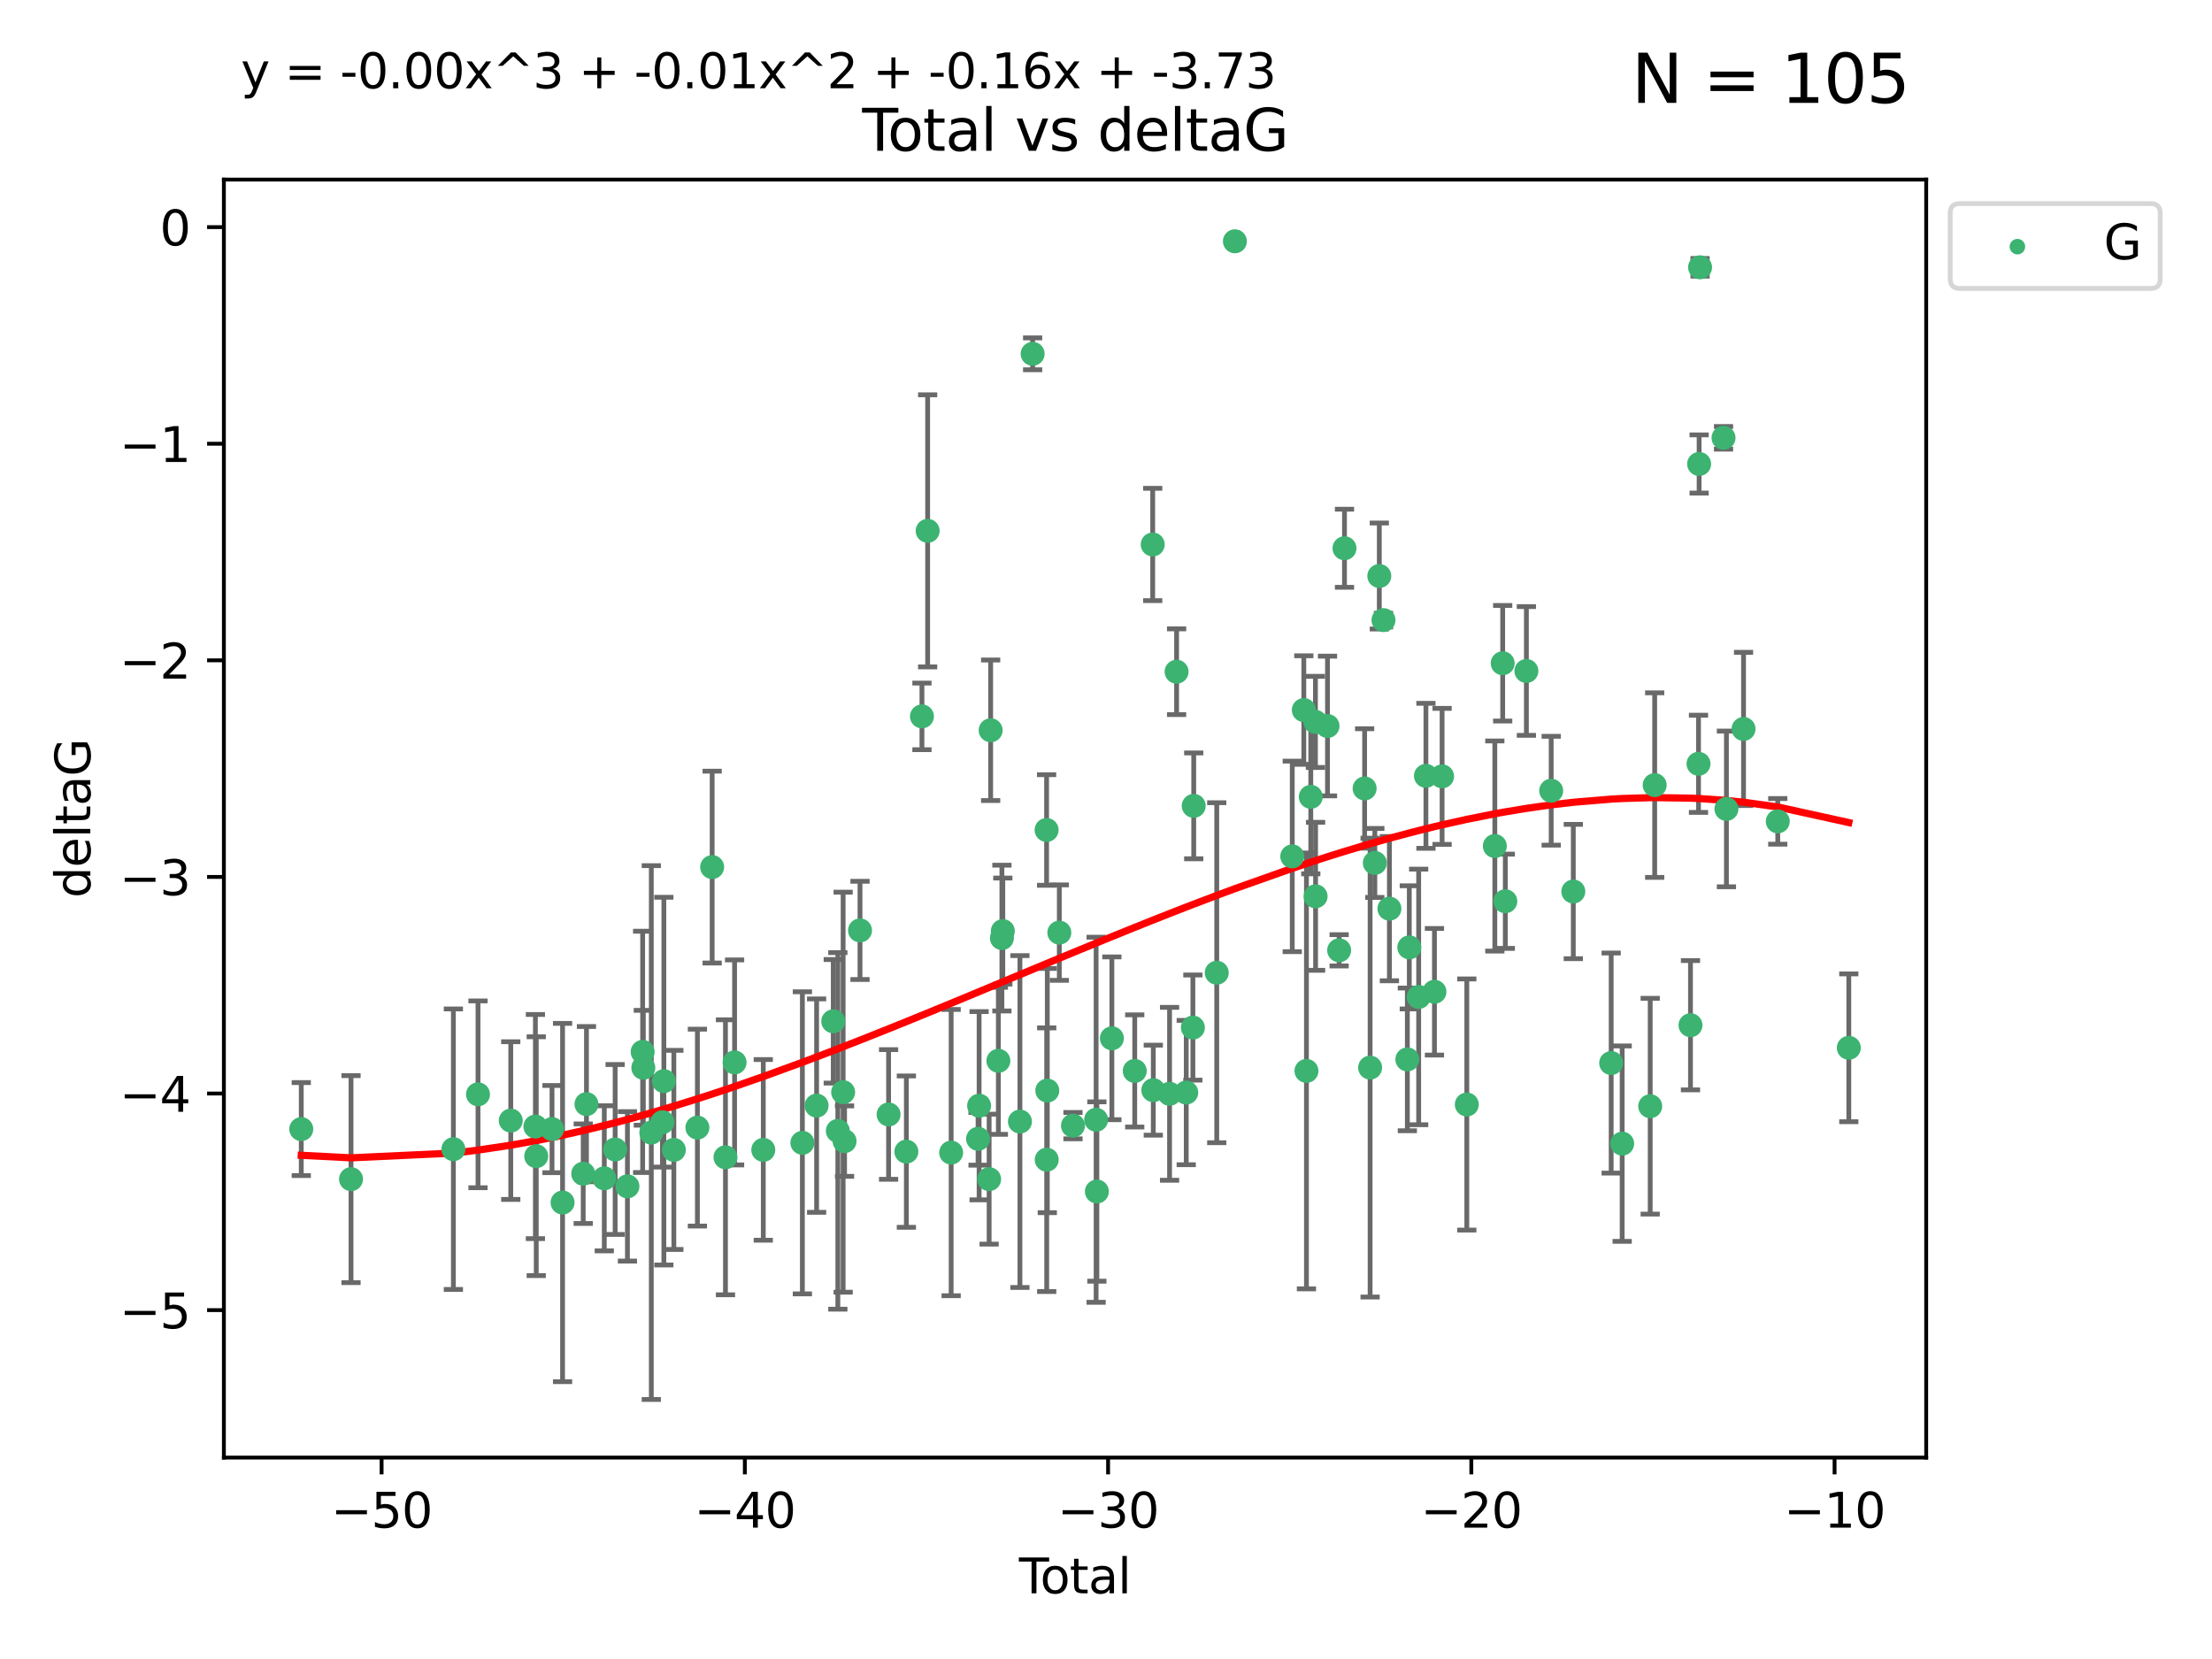 <?xml version="1.0" encoding="utf-8" standalone="no"?>
<!DOCTYPE svg PUBLIC "-//W3C//DTD SVG 1.1//EN"
  "http://www.w3.org/Graphics/SVG/1.1/DTD/svg11.dtd">
<svg xmlns:xlink="http://www.w3.org/1999/xlink" width="460.8pt" height="345.6pt" viewBox="0 0 460.8 345.6" xmlns="http://www.w3.org/2000/svg" version="1.1">
 <defs>
  <style type="text/css">*{stroke-linejoin: round; stroke-linecap: butt}</style>
 </defs>
 <g id="figure_1">
  <g id="patch_1">
   <path d="M 0 345.6 
L 460.8 345.6 
L 460.8 0 
L 0 0 
z
" style="fill: #ffffff"/>
  </g>
  <g id="axes_1">
   <g id="patch_2">
    <path d="M 46.64 303.64 
L 401.26 303.64 
L 401.26 37.411 
L 46.64 37.411 
z
" style="fill: #ffffff"/>
   </g>
   <g id="PathCollection_1">
    <defs>
     <path id="mdbef097494" d="M 0 1.118 
C 0.297 1.118 0.581 1 0.791 0.791 
C 1 0.581 1.118 0.297 1.118 0 
C 1.118 -0.297 1 -0.581 0.791 -0.791 
C 0.581 -1 0.297 -1.118 0 -1.118 
C -0.297 -1.118 -0.581 -1 -0.791 -0.791 
C -1 -0.581 -1.118 -0.297 -1.118 0 
C -1.118 0.297 -1 0.581 -0.791 0.791 
C -0.581 1 -0.297 1.118 0 1.118 
z
" style="stroke: #3cb371"/>
    </defs>
    <g clip-path="url(#pe1ad803cb6)">
     <use xlink:href="#mdbef097494" x="62.759" y="235.21" style="fill: #3cb371; stroke: #3cb371"/>
     <use xlink:href="#mdbef097494" x="73.125" y="245.636" style="fill: #3cb371; stroke: #3cb371"/>
     <use xlink:href="#mdbef097494" x="94.448" y="239.396" style="fill: #3cb371; stroke: #3cb371"/>
     <use xlink:href="#mdbef097494" x="99.576" y="227.969" style="fill: #3cb371; stroke: #3cb371"/>
     <use xlink:href="#mdbef097494" x="106.401" y="233.438" style="fill: #3cb371; stroke: #3cb371"/>
     <use xlink:href="#mdbef097494" x="111.534" y="234.679" style="fill: #3cb371; stroke: #3cb371"/>
     <use xlink:href="#mdbef097494" x="111.708" y="240.856" style="fill: #3cb371; stroke: #3cb371"/>
     <use xlink:href="#mdbef097494" x="114.997" y="235.209" style="fill: #3cb371; stroke: #3cb371"/>
     <use xlink:href="#mdbef097494" x="117.193" y="250.507" style="fill: #3cb371; stroke: #3cb371"/>
     <use xlink:href="#mdbef097494" x="121.494" y="244.499" style="fill: #3cb371; stroke: #3cb371"/>
     <use xlink:href="#mdbef097494" x="122.172" y="230.01" style="fill: #3cb371; stroke: #3cb371"/>
     <use xlink:href="#mdbef097494" x="125.886" y="245.465" style="fill: #3cb371; stroke: #3cb371"/>
     <use xlink:href="#mdbef097494" x="128.145" y="239.458" style="fill: #3cb371; stroke: #3cb371"/>
     <use xlink:href="#mdbef097494" x="130.705" y="247.139" style="fill: #3cb371; stroke: #3cb371"/>
     <use xlink:href="#mdbef097494" x="133.876" y="219.121" style="fill: #3cb371; stroke: #3cb371"/>
     <use xlink:href="#mdbef097494" x="134.016" y="222.438" style="fill: #3cb371; stroke: #3cb371"/>
     <use xlink:href="#mdbef097494" x="135.678" y="235.937" style="fill: #3cb371; stroke: #3cb371"/>
     <use xlink:href="#mdbef097494" x="137.999" y="233.778" style="fill: #3cb371; stroke: #3cb371"/>
     <use xlink:href="#mdbef097494" x="138.295" y="225.218" style="fill: #3cb371; stroke: #3cb371"/>
     <use xlink:href="#mdbef097494" x="140.375" y="239.545" style="fill: #3cb371; stroke: #3cb371"/>
     <use xlink:href="#mdbef097494" x="145.282" y="234.902" style="fill: #3cb371; stroke: #3cb371"/>
     <use xlink:href="#mdbef097494" x="148.354" y="180.628" style="fill: #3cb371; stroke: #3cb371"/>
     <use xlink:href="#mdbef097494" x="151.13" y="241.086" style="fill: #3cb371; stroke: #3cb371"/>
     <use xlink:href="#mdbef097494" x="153.028" y="221.322" style="fill: #3cb371; stroke: #3cb371"/>
     <use xlink:href="#mdbef097494" x="159.006" y="239.542" style="fill: #3cb371; stroke: #3cb371"/>
     <use xlink:href="#mdbef097494" x="167.149" y="238.074" style="fill: #3cb371; stroke: #3cb371"/>
     <use xlink:href="#mdbef097494" x="170.114" y="230.321" style="fill: #3cb371; stroke: #3cb371"/>
     <use xlink:href="#mdbef097494" x="173.583" y="212.755" style="fill: #3cb371; stroke: #3cb371"/>
     <use xlink:href="#mdbef097494" x="174.537" y="235.588" style="fill: #3cb371; stroke: #3cb371"/>
     <use xlink:href="#mdbef097494" x="175.64" y="227.525" style="fill: #3cb371; stroke: #3cb371"/>
     <use xlink:href="#mdbef097494" x="175.937" y="237.715" style="fill: #3cb371; stroke: #3cb371"/>
     <use xlink:href="#mdbef097494" x="179.156" y="193.822" style="fill: #3cb371; stroke: #3cb371"/>
     <use xlink:href="#mdbef097494" x="185.11" y="232.165" style="fill: #3cb371; stroke: #3cb371"/>
     <use xlink:href="#mdbef097494" x="188.812" y="239.905" style="fill: #3cb371; stroke: #3cb371"/>
     <use xlink:href="#mdbef097494" x="192.057" y="149.237" style="fill: #3cb371; stroke: #3cb371"/>
     <use xlink:href="#mdbef097494" x="193.246" y="110.585" style="fill: #3cb371; stroke: #3cb371"/>
     <use xlink:href="#mdbef097494" x="198.142" y="240.11" style="fill: #3cb371; stroke: #3cb371"/>
     <use xlink:href="#mdbef097494" x="203.749" y="237.234" style="fill: #3cb371; stroke: #3cb371"/>
     <use xlink:href="#mdbef097494" x="203.967" y="230.339" style="fill: #3cb371; stroke: #3cb371"/>
     <use xlink:href="#mdbef097494" x="206.054" y="245.638" style="fill: #3cb371; stroke: #3cb371"/>
     <use xlink:href="#mdbef097494" x="206.372" y="152.128" style="fill: #3cb371; stroke: #3cb371"/>
     <use xlink:href="#mdbef097494" x="207.979" y="220.986" style="fill: #3cb371; stroke: #3cb371"/>
     <use xlink:href="#mdbef097494" x="208.716" y="195.418" style="fill: #3cb371; stroke: #3cb371"/>
     <use xlink:href="#mdbef097494" x="208.906" y="193.962" style="fill: #3cb371; stroke: #3cb371"/>
     <use xlink:href="#mdbef097494" x="212.471" y="233.64" style="fill: #3cb371; stroke: #3cb371"/>
     <use xlink:href="#mdbef097494" x="215.117" y="73.708" style="fill: #3cb371; stroke: #3cb371"/>
     <use xlink:href="#mdbef097494" x="218.025" y="172.901" style="fill: #3cb371; stroke: #3cb371"/>
     <use xlink:href="#mdbef097494" x="218.05" y="241.588" style="fill: #3cb371; stroke: #3cb371"/>
     <use xlink:href="#mdbef097494" x="218.172" y="227.188" style="fill: #3cb371; stroke: #3cb371"/>
     <use xlink:href="#mdbef097494" x="220.675" y="194.282" style="fill: #3cb371; stroke: #3cb371"/>
     <use xlink:href="#mdbef097494" x="223.521" y="234.491" style="fill: #3cb371; stroke: #3cb371"/>
     <use xlink:href="#mdbef097494" x="228.341" y="233.267" style="fill: #3cb371; stroke: #3cb371"/>
     <use xlink:href="#mdbef097494" x="228.5" y="248.215" style="fill: #3cb371; stroke: #3cb371"/>
     <use xlink:href="#mdbef097494" x="231.625" y="216.298" style="fill: #3cb371; stroke: #3cb371"/>
     <use xlink:href="#mdbef097494" x="236.386" y="223.095" style="fill: #3cb371; stroke: #3cb371"/>
     <use xlink:href="#mdbef097494" x="240.131" y="113.426" style="fill: #3cb371; stroke: #3cb371"/>
     <use xlink:href="#mdbef097494" x="240.254" y="227.101" style="fill: #3cb371; stroke: #3cb371"/>
     <use xlink:href="#mdbef097494" x="243.641" y="227.86" style="fill: #3cb371; stroke: #3cb371"/>
     <use xlink:href="#mdbef097494" x="245.106" y="139.931" style="fill: #3cb371; stroke: #3cb371"/>
     <use xlink:href="#mdbef097494" x="247.117" y="227.599" style="fill: #3cb371; stroke: #3cb371"/>
     <use xlink:href="#mdbef097494" x="248.499" y="214.058" style="fill: #3cb371; stroke: #3cb371"/>
     <use xlink:href="#mdbef097494" x="248.675" y="167.877" style="fill: #3cb371; stroke: #3cb371"/>
     <use xlink:href="#mdbef097494" x="253.47" y="202.635" style="fill: #3cb371; stroke: #3cb371"/>
     <use xlink:href="#mdbef097494" x="257.252" y="50.266" style="fill: #3cb371; stroke: #3cb371"/>
     <use xlink:href="#mdbef097494" x="269.2" y="178.402" style="fill: #3cb371; stroke: #3cb371"/>
     <use xlink:href="#mdbef097494" x="271.608" y="147.918" style="fill: #3cb371; stroke: #3cb371"/>
     <use xlink:href="#mdbef097494" x="272.157" y="223.093" style="fill: #3cb371; stroke: #3cb371"/>
     <use xlink:href="#mdbef097494" x="273.06" y="165.996" style="fill: #3cb371; stroke: #3cb371"/>
     <use xlink:href="#mdbef097494" x="274.031" y="150.385" style="fill: #3cb371; stroke: #3cb371"/>
     <use xlink:href="#mdbef097494" x="274.059" y="186.717" style="fill: #3cb371; stroke: #3cb371"/>
     <use xlink:href="#mdbef097494" x="276.544" y="151.245" style="fill: #3cb371; stroke: #3cb371"/>
     <use xlink:href="#mdbef097494" x="278.967" y="197.967" style="fill: #3cb371; stroke: #3cb371"/>
     <use xlink:href="#mdbef097494" x="280.081" y="114.208" style="fill: #3cb371; stroke: #3cb371"/>
     <use xlink:href="#mdbef097494" x="284.276" y="164.247" style="fill: #3cb371; stroke: #3cb371"/>
     <use xlink:href="#mdbef097494" x="285.419" y="222.403" style="fill: #3cb371; stroke: #3cb371"/>
     <use xlink:href="#mdbef097494" x="286.401" y="179.766" style="fill: #3cb371; stroke: #3cb371"/>
     <use xlink:href="#mdbef097494" x="287.335" y="119.992" style="fill: #3cb371; stroke: #3cb371"/>
     <use xlink:href="#mdbef097494" x="288.208" y="129.182" style="fill: #3cb371; stroke: #3cb371"/>
     <use xlink:href="#mdbef097494" x="289.439" y="189.289" style="fill: #3cb371; stroke: #3cb371"/>
     <use xlink:href="#mdbef097494" x="293.175" y="220.694" style="fill: #3cb371; stroke: #3cb371"/>
     <use xlink:href="#mdbef097494" x="293.585" y="197.354" style="fill: #3cb371; stroke: #3cb371"/>
     <use xlink:href="#mdbef097494" x="295.535" y="207.68" style="fill: #3cb371; stroke: #3cb371"/>
     <use xlink:href="#mdbef097494" x="297.046" y="161.621" style="fill: #3cb371; stroke: #3cb371"/>
     <use xlink:href="#mdbef097494" x="298.825" y="206.604" style="fill: #3cb371; stroke: #3cb371"/>
     <use xlink:href="#mdbef097494" x="300.414" y="161.729" style="fill: #3cb371; stroke: #3cb371"/>
     <use xlink:href="#mdbef097494" x="305.563" y="230.088" style="fill: #3cb371; stroke: #3cb371"/>
     <use xlink:href="#mdbef097494" x="311.4" y="176.241" style="fill: #3cb371; stroke: #3cb371"/>
     <use xlink:href="#mdbef097494" x="313.037" y="138.164" style="fill: #3cb371; stroke: #3cb371"/>
     <use xlink:href="#mdbef097494" x="313.582" y="187.747" style="fill: #3cb371; stroke: #3cb371"/>
     <use xlink:href="#mdbef097494" x="317.975" y="139.779" style="fill: #3cb371; stroke: #3cb371"/>
     <use xlink:href="#mdbef097494" x="323.141" y="164.723" style="fill: #3cb371; stroke: #3cb371"/>
     <use xlink:href="#mdbef097494" x="327.749" y="185.719" style="fill: #3cb371; stroke: #3cb371"/>
     <use xlink:href="#mdbef097494" x="335.637" y="221.454" style="fill: #3cb371; stroke: #3cb371"/>
     <use xlink:href="#mdbef097494" x="337.928" y="238.241" style="fill: #3cb371; stroke: #3cb371"/>
     <use xlink:href="#mdbef097494" x="343.768" y="230.443" style="fill: #3cb371; stroke: #3cb371"/>
     <use xlink:href="#mdbef097494" x="344.701" y="163.553" style="fill: #3cb371; stroke: #3cb371"/>
     <use xlink:href="#mdbef097494" x="352.16" y="213.569" style="fill: #3cb371; stroke: #3cb371"/>
     <use xlink:href="#mdbef097494" x="353.829" y="159.113" style="fill: #3cb371; stroke: #3cb371"/>
     <use xlink:href="#mdbef097494" x="353.958" y="96.654" style="fill: #3cb371; stroke: #3cb371"/>
     <use xlink:href="#mdbef097494" x="354.156" y="55.682" style="fill: #3cb371; stroke: #3cb371"/>
     <use xlink:href="#mdbef097494" x="359.042" y="91.203" style="fill: #3cb371; stroke: #3cb371"/>
     <use xlink:href="#mdbef097494" x="359.646" y="168.513" style="fill: #3cb371; stroke: #3cb371"/>
     <use xlink:href="#mdbef097494" x="363.21" y="151.853" style="fill: #3cb371; stroke: #3cb371"/>
     <use xlink:href="#mdbef097494" x="370.341" y="171.107" style="fill: #3cb371; stroke: #3cb371"/>
     <use xlink:href="#mdbef097494" x="385.141" y="218.278" style="fill: #3cb371; stroke: #3cb371"/>
    </g>
   </g>
   <g id="matplotlib.axis_1">
    <g id="xtick_1">
     <g id="line2d_1">
      <defs>
       <path id="mb210ba45e2" d="M 0 0 
L 0 3.5 
" style="stroke: #000000; stroke-width: 0.8"/>
      </defs>
      <g>
       <use xlink:href="#mb210ba45e2" x="79.494" y="303.64" style="stroke: #000000; stroke-width: 0.8"/>
      </g>
     </g>
     <g id="text_1">
      <!-- −50 -->
      <g transform="translate(68.941 318.238)scale(0.1 -0.1)">
       <defs>
        <path id="DejaVuSans-2212" d="M 678 2272 
L 4684 2272 
L 4684 1741 
L 678 1741 
L 678 2272 
z
" transform="scale(0.016)"/>
        <path id="DejaVuSans-35" d="M 691 4666 
L 3169 4666 
L 3169 4134 
L 1269 4134 
L 1269 2991 
Q 1406 3038 1543 3061 
Q 1681 3084 1819 3084 
Q 2600 3084 3056 2656 
Q 3513 2228 3513 1497 
Q 3513 744 3044 326 
Q 2575 -91 1722 -91 
Q 1428 -91 1123 -41 
Q 819 9 494 109 
L 494 744 
Q 775 591 1075 516 
Q 1375 441 1709 441 
Q 2250 441 2565 725 
Q 2881 1009 2881 1497 
Q 2881 1984 2565 2268 
Q 2250 2553 1709 2553 
Q 1456 2553 1204 2497 
Q 953 2441 691 2322 
L 691 4666 
z
" transform="scale(0.016)"/>
        <path id="DejaVuSans-30" d="M 2034 4250 
Q 1547 4250 1301 3770 
Q 1056 3291 1056 2328 
Q 1056 1369 1301 889 
Q 1547 409 2034 409 
Q 2525 409 2770 889 
Q 3016 1369 3016 2328 
Q 3016 3291 2770 3770 
Q 2525 4250 2034 4250 
z
M 2034 4750 
Q 2819 4750 3233 4129 
Q 3647 3509 3647 2328 
Q 3647 1150 3233 529 
Q 2819 -91 2034 -91 
Q 1250 -91 836 529 
Q 422 1150 422 2328 
Q 422 3509 836 4129 
Q 1250 4750 2034 4750 
z
" transform="scale(0.016)"/>
       </defs>
       <use xlink:href="#DejaVuSans-2212"/>
       <use xlink:href="#DejaVuSans-35" x="83.789"/>
       <use xlink:href="#DejaVuSans-30" x="147.412"/>
      </g>
     </g>
    </g>
    <g id="xtick_2">
     <g id="line2d_2">
      <g>
       <use xlink:href="#mb210ba45e2" x="155.164" y="303.64" style="stroke: #000000; stroke-width: 0.8"/>
      </g>
     </g>
     <g id="text_2">
      <!-- −40 -->
      <g transform="translate(144.612 318.238)scale(0.1 -0.1)">
       <defs>
        <path id="DejaVuSans-34" d="M 2419 4116 
L 825 1625 
L 2419 1625 
L 2419 4116 
z
M 2253 4666 
L 3047 4666 
L 3047 1625 
L 3713 1625 
L 3713 1100 
L 3047 1100 
L 3047 0 
L 2419 0 
L 2419 1100 
L 313 1100 
L 313 1709 
L 2253 4666 
z
" transform="scale(0.016)"/>
       </defs>
       <use xlink:href="#DejaVuSans-2212"/>
       <use xlink:href="#DejaVuSans-34" x="83.789"/>
       <use xlink:href="#DejaVuSans-30" x="147.412"/>
      </g>
     </g>
    </g>
    <g id="xtick_3">
     <g id="line2d_3">
      <g>
       <use xlink:href="#mb210ba45e2" x="230.834" y="303.64" style="stroke: #000000; stroke-width: 0.8"/>
      </g>
     </g>
     <g id="text_3">
      <!-- −30 -->
      <g transform="translate(220.282 318.238)scale(0.1 -0.1)">
       <defs>
        <path id="DejaVuSans-33" d="M 2597 2516 
Q 3050 2419 3304 2112 
Q 3559 1806 3559 1356 
Q 3559 666 3084 287 
Q 2609 -91 1734 -91 
Q 1441 -91 1130 -33 
Q 819 25 488 141 
L 488 750 
Q 750 597 1062 519 
Q 1375 441 1716 441 
Q 2309 441 2620 675 
Q 2931 909 2931 1356 
Q 2931 1769 2642 2001 
Q 2353 2234 1838 2234 
L 1294 2234 
L 1294 2753 
L 1863 2753 
Q 2328 2753 2575 2939 
Q 2822 3125 2822 3475 
Q 2822 3834 2567 4026 
Q 2313 4219 1838 4219 
Q 1578 4219 1281 4162 
Q 984 4106 628 3988 
L 628 4550 
Q 988 4650 1302 4700 
Q 1616 4750 1894 4750 
Q 2613 4750 3031 4423 
Q 3450 4097 3450 3541 
Q 3450 3153 3228 2886 
Q 3006 2619 2597 2516 
z
" transform="scale(0.016)"/>
       </defs>
       <use xlink:href="#DejaVuSans-2212"/>
       <use xlink:href="#DejaVuSans-33" x="83.789"/>
       <use xlink:href="#DejaVuSans-30" x="147.412"/>
      </g>
     </g>
    </g>
    <g id="xtick_4">
     <g id="line2d_4">
      <g>
       <use xlink:href="#mb210ba45e2" x="306.504" y="303.64" style="stroke: #000000; stroke-width: 0.8"/>
      </g>
     </g>
     <g id="text_4">
      <!-- −20 -->
      <g transform="translate(295.952 318.238)scale(0.1 -0.1)">
       <defs>
        <path id="DejaVuSans-32" d="M 1228 531 
L 3431 531 
L 3431 0 
L 469 0 
L 469 531 
Q 828 903 1448 1529 
Q 2069 2156 2228 2338 
Q 2531 2678 2651 2914 
Q 2772 3150 2772 3378 
Q 2772 3750 2511 3984 
Q 2250 4219 1831 4219 
Q 1534 4219 1204 4116 
Q 875 4013 500 3803 
L 500 4441 
Q 881 4594 1212 4672 
Q 1544 4750 1819 4750 
Q 2544 4750 2975 4387 
Q 3406 4025 3406 3419 
Q 3406 3131 3298 2873 
Q 3191 2616 2906 2266 
Q 2828 2175 2409 1742 
Q 1991 1309 1228 531 
z
" transform="scale(0.016)"/>
       </defs>
       <use xlink:href="#DejaVuSans-2212"/>
       <use xlink:href="#DejaVuSans-32" x="83.789"/>
       <use xlink:href="#DejaVuSans-30" x="147.412"/>
      </g>
     </g>
    </g>
    <g id="xtick_5">
     <g id="line2d_5">
      <g>
       <use xlink:href="#mb210ba45e2" x="382.175" y="303.64" style="stroke: #000000; stroke-width: 0.8"/>
      </g>
     </g>
     <g id="text_5">
      <!-- −10 -->
      <g transform="translate(371.622 318.238)scale(0.1 -0.1)">
       <defs>
        <path id="DejaVuSans-31" d="M 794 531 
L 1825 531 
L 1825 4091 
L 703 3866 
L 703 4441 
L 1819 4666 
L 2450 4666 
L 2450 531 
L 3481 531 
L 3481 0 
L 794 0 
L 794 531 
z
" transform="scale(0.016)"/>
       </defs>
       <use xlink:href="#DejaVuSans-2212"/>
       <use xlink:href="#DejaVuSans-31" x="83.789"/>
       <use xlink:href="#DejaVuSans-30" x="147.412"/>
      </g>
     </g>
    </g>
    <g id="text_6">
     <!-- Total -->
     <g transform="translate(212.273 331.917)scale(0.1 -0.1)">
      <defs>
       <path id="DejaVuSans-54" d="M -19 4666 
L 3928 4666 
L 3928 4134 
L 2272 4134 
L 2272 0 
L 1638 0 
L 1638 4134 
L -19 4134 
L -19 4666 
z
" transform="scale(0.016)"/>
       <path id="DejaVuSans-6f" d="M 1959 3097 
Q 1497 3097 1228 2736 
Q 959 2375 959 1747 
Q 959 1119 1226 758 
Q 1494 397 1959 397 
Q 2419 397 2687 759 
Q 2956 1122 2956 1747 
Q 2956 2369 2687 2733 
Q 2419 3097 1959 3097 
z
M 1959 3584 
Q 2709 3584 3137 3096 
Q 3566 2609 3566 1747 
Q 3566 888 3137 398 
Q 2709 -91 1959 -91 
Q 1206 -91 779 398 
Q 353 888 353 1747 
Q 353 2609 779 3096 
Q 1206 3584 1959 3584 
z
" transform="scale(0.016)"/>
       <path id="DejaVuSans-74" d="M 1172 4494 
L 1172 3500 
L 2356 3500 
L 2356 3053 
L 1172 3053 
L 1172 1153 
Q 1172 725 1289 603 
Q 1406 481 1766 481 
L 2356 481 
L 2356 0 
L 1766 0 
Q 1100 0 847 248 
Q 594 497 594 1153 
L 594 3053 
L 172 3053 
L 172 3500 
L 594 3500 
L 594 4494 
L 1172 4494 
z
" transform="scale(0.016)"/>
       <path id="DejaVuSans-61" d="M 2194 1759 
Q 1497 1759 1228 1600 
Q 959 1441 959 1056 
Q 959 750 1161 570 
Q 1363 391 1709 391 
Q 2188 391 2477 730 
Q 2766 1069 2766 1631 
L 2766 1759 
L 2194 1759 
z
M 3341 1997 
L 3341 0 
L 2766 0 
L 2766 531 
Q 2569 213 2275 61 
Q 1981 -91 1556 -91 
Q 1019 -91 701 211 
Q 384 513 384 1019 
Q 384 1609 779 1909 
Q 1175 2209 1959 2209 
L 2766 2209 
L 2766 2266 
Q 2766 2663 2505 2880 
Q 2244 3097 1772 3097 
Q 1472 3097 1187 3025 
Q 903 2953 641 2809 
L 641 3341 
Q 956 3463 1253 3523 
Q 1550 3584 1831 3584 
Q 2591 3584 2966 3190 
Q 3341 2797 3341 1997 
z
" transform="scale(0.016)"/>
       <path id="DejaVuSans-6c" d="M 603 4863 
L 1178 4863 
L 1178 0 
L 603 0 
L 603 4863 
z
" transform="scale(0.016)"/>
      </defs>
      <use xlink:href="#DejaVuSans-54"/>
      <use xlink:href="#DejaVuSans-6f" x="44.084"/>
      <use xlink:href="#DejaVuSans-74" x="105.266"/>
      <use xlink:href="#DejaVuSans-61" x="144.475"/>
      <use xlink:href="#DejaVuSans-6c" x="205.754"/>
     </g>
    </g>
   </g>
   <g id="matplotlib.axis_2">
    <g id="ytick_1">
     <g id="line2d_6">
      <defs>
       <path id="mf587a27dbc" d="M 0 0 
L -3.5 0 
" style="stroke: #000000; stroke-width: 0.8"/>
      </defs>
      <g>
       <use xlink:href="#mf587a27dbc" x="46.64" y="272.918" style="stroke: #000000; stroke-width: 0.8"/>
      </g>
     </g>
     <g id="text_7">
      <!-- −5 -->
      <g transform="translate(24.898 276.717)scale(0.1 -0.1)">
       <use xlink:href="#DejaVuSans-2212"/>
       <use xlink:href="#DejaVuSans-35" x="83.789"/>
      </g>
     </g>
    </g>
    <g id="ytick_2">
     <g id="line2d_7">
      <g>
       <use xlink:href="#mf587a27dbc" x="46.64" y="227.798" style="stroke: #000000; stroke-width: 0.8"/>
      </g>
     </g>
     <g id="text_8">
      <!-- −4 -->
      <g transform="translate(24.898 231.598)scale(0.1 -0.1)">
       <use xlink:href="#DejaVuSans-2212"/>
       <use xlink:href="#DejaVuSans-34" x="83.789"/>
      </g>
     </g>
    </g>
    <g id="ytick_3">
     <g id="line2d_8">
      <g>
       <use xlink:href="#mf587a27dbc" x="46.64" y="182.678" style="stroke: #000000; stroke-width: 0.8"/>
      </g>
     </g>
     <g id="text_9">
      <!-- −3 -->
      <g transform="translate(24.898 186.478)scale(0.1 -0.1)">
       <use xlink:href="#DejaVuSans-2212"/>
       <use xlink:href="#DejaVuSans-33" x="83.789"/>
      </g>
     </g>
    </g>
    <g id="ytick_4">
     <g id="line2d_9">
      <g>
       <use xlink:href="#mf587a27dbc" x="46.64" y="137.559" style="stroke: #000000; stroke-width: 0.8"/>
      </g>
     </g>
     <g id="text_10">
      <!-- −2 -->
      <g transform="translate(24.898 141.358)scale(0.1 -0.1)">
       <use xlink:href="#DejaVuSans-2212"/>
       <use xlink:href="#DejaVuSans-32" x="83.789"/>
      </g>
     </g>
    </g>
    <g id="ytick_5">
     <g id="line2d_10">
      <g>
       <use xlink:href="#mf587a27dbc" x="46.64" y="92.439" style="stroke: #000000; stroke-width: 0.8"/>
      </g>
     </g>
     <g id="text_11">
      <!-- −1 -->
      <g transform="translate(24.898 96.238)scale(0.1 -0.1)">
       <use xlink:href="#DejaVuSans-2212"/>
       <use xlink:href="#DejaVuSans-31" x="83.789"/>
      </g>
     </g>
    </g>
    <g id="ytick_6">
     <g id="line2d_11">
      <g>
       <use xlink:href="#mf587a27dbc" x="46.64" y="47.319" style="stroke: #000000; stroke-width: 0.8"/>
      </g>
     </g>
     <g id="text_12">
      <!-- 0 -->
      <g transform="translate(33.278 51.118)scale(0.1 -0.1)">
       <use xlink:href="#DejaVuSans-30"/>
      </g>
     </g>
    </g>
    <g id="text_13">
     <!-- deltaG -->
     <g transform="translate(18.818 187.064)rotate(-90)scale(0.1 -0.1)">
      <defs>
       <path id="DejaVuSans-64" d="M 2906 2969 
L 2906 4863 
L 3481 4863 
L 3481 0 
L 2906 0 
L 2906 525 
Q 2725 213 2448 61 
Q 2172 -91 1784 -91 
Q 1150 -91 751 415 
Q 353 922 353 1747 
Q 353 2572 751 3078 
Q 1150 3584 1784 3584 
Q 2172 3584 2448 3432 
Q 2725 3281 2906 2969 
z
M 947 1747 
Q 947 1113 1208 752 
Q 1469 391 1925 391 
Q 2381 391 2643 752 
Q 2906 1113 2906 1747 
Q 2906 2381 2643 2742 
Q 2381 3103 1925 3103 
Q 1469 3103 1208 2742 
Q 947 2381 947 1747 
z
" transform="scale(0.016)"/>
       <path id="DejaVuSans-65" d="M 3597 1894 
L 3597 1613 
L 953 1613 
Q 991 1019 1311 708 
Q 1631 397 2203 397 
Q 2534 397 2845 478 
Q 3156 559 3463 722 
L 3463 178 
Q 3153 47 2828 -22 
Q 2503 -91 2169 -91 
Q 1331 -91 842 396 
Q 353 884 353 1716 
Q 353 2575 817 3079 
Q 1281 3584 2069 3584 
Q 2775 3584 3186 3129 
Q 3597 2675 3597 1894 
z
M 3022 2063 
Q 3016 2534 2758 2815 
Q 2500 3097 2075 3097 
Q 1594 3097 1305 2825 
Q 1016 2553 972 2059 
L 3022 2063 
z
" transform="scale(0.016)"/>
       <path id="DejaVuSans-47" d="M 3809 666 
L 3809 1919 
L 2778 1919 
L 2778 2438 
L 4434 2438 
L 4434 434 
Q 4069 175 3628 42 
Q 3188 -91 2688 -91 
Q 1594 -91 976 548 
Q 359 1188 359 2328 
Q 359 3472 976 4111 
Q 1594 4750 2688 4750 
Q 3144 4750 3555 4637 
Q 3966 4525 4313 4306 
L 4313 3634 
Q 3963 3931 3569 4081 
Q 3175 4231 2741 4231 
Q 1884 4231 1454 3753 
Q 1025 3275 1025 2328 
Q 1025 1384 1454 906 
Q 1884 428 2741 428 
Q 3075 428 3337 486 
Q 3600 544 3809 666 
z
" transform="scale(0.016)"/>
      </defs>
      <use xlink:href="#DejaVuSans-64"/>
      <use xlink:href="#DejaVuSans-65" x="63.477"/>
      <use xlink:href="#DejaVuSans-6c" x="125"/>
      <use xlink:href="#DejaVuSans-74" x="152.783"/>
      <use xlink:href="#DejaVuSans-61" x="191.992"/>
      <use xlink:href="#DejaVuSans-47" x="253.271"/>
     </g>
    </g>
   </g>
   <g id="LineCollection_1">
    <path d="M 62.759 244.896 
L 62.759 225.523 
" clip-path="url(#pe1ad803cb6)" style="fill: none; stroke: #696969"/>
    <path d="M 73.125 267.198 
L 73.125 224.073 
" clip-path="url(#pe1ad803cb6)" style="fill: none; stroke: #696969"/>
    <path d="M 94.448 268.614 
L 94.448 210.178 
" clip-path="url(#pe1ad803cb6)" style="fill: none; stroke: #696969"/>
    <path d="M 99.576 247.429 
L 99.576 208.509 
" clip-path="url(#pe1ad803cb6)" style="fill: none; stroke: #696969"/>
    <path d="M 106.401 249.866 
L 106.401 217.01 
" clip-path="url(#pe1ad803cb6)" style="fill: none; stroke: #696969"/>
    <path d="M 111.534 258.027 
L 111.534 211.332 
" clip-path="url(#pe1ad803cb6)" style="fill: none; stroke: #696969"/>
    <path d="M 111.708 265.736 
L 111.708 215.976 
" clip-path="url(#pe1ad803cb6)" style="fill: none; stroke: #696969"/>
    <path d="M 114.997 244.293 
L 114.997 226.126 
" clip-path="url(#pe1ad803cb6)" style="fill: none; stroke: #696969"/>
    <path d="M 117.193 287.827 
L 117.193 213.187 
" clip-path="url(#pe1ad803cb6)" style="fill: none; stroke: #696969"/>
    <path d="M 121.494 254.873 
L 121.494 234.125 
" clip-path="url(#pe1ad803cb6)" style="fill: none; stroke: #696969"/>
    <path d="M 122.172 246.181 
L 122.172 213.838 
" clip-path="url(#pe1ad803cb6)" style="fill: none; stroke: #696969"/>
    <path d="M 125.886 260.581 
L 125.886 230.349 
" clip-path="url(#pe1ad803cb6)" style="fill: none; stroke: #696969"/>
    <path d="M 128.145 257.155 
L 128.145 221.76 
" clip-path="url(#pe1ad803cb6)" style="fill: none; stroke: #696969"/>
    <path d="M 130.705 262.704 
L 130.705 231.574 
" clip-path="url(#pe1ad803cb6)" style="fill: none; stroke: #696969"/>
    <path d="M 133.876 244.252 
L 133.876 193.99 
" clip-path="url(#pe1ad803cb6)" style="fill: none; stroke: #696969"/>
    <path d="M 134.016 234.399 
L 134.016 210.477 
" clip-path="url(#pe1ad803cb6)" style="fill: none; stroke: #696969"/>
    <path d="M 135.678 291.539 
L 135.678 180.336 
" clip-path="url(#pe1ad803cb6)" style="fill: none; stroke: #696969"/>
    <path d="M 137.999 243.123 
L 137.999 224.432 
" clip-path="url(#pe1ad803cb6)" style="fill: none; stroke: #696969"/>
    <path d="M 138.295 263.519 
L 138.295 186.917 
" clip-path="url(#pe1ad803cb6)" style="fill: none; stroke: #696969"/>
    <path d="M 140.375 260.283 
L 140.375 218.806 
" clip-path="url(#pe1ad803cb6)" style="fill: none; stroke: #696969"/>
    <path d="M 145.282 255.409 
L 145.282 214.396 
" clip-path="url(#pe1ad803cb6)" style="fill: none; stroke: #696969"/>
    <path d="M 148.354 200.612 
L 148.354 160.644 
" clip-path="url(#pe1ad803cb6)" style="fill: none; stroke: #696969"/>
    <path d="M 151.13 269.728 
L 151.13 212.445 
" clip-path="url(#pe1ad803cb6)" style="fill: none; stroke: #696969"/>
    <path d="M 153.028 242.676 
L 153.028 199.969 
" clip-path="url(#pe1ad803cb6)" style="fill: none; stroke: #696969"/>
    <path d="M 159.006 258.359 
L 159.006 220.725 
" clip-path="url(#pe1ad803cb6)" style="fill: none; stroke: #696969"/>
    <path d="M 167.149 269.539 
L 167.149 206.608 
" clip-path="url(#pe1ad803cb6)" style="fill: none; stroke: #696969"/>
    <path d="M 170.114 252.551 
L 170.114 208.09 
" clip-path="url(#pe1ad803cb6)" style="fill: none; stroke: #696969"/>
    <path d="M 173.583 225.622 
L 173.583 199.887 
" clip-path="url(#pe1ad803cb6)" style="fill: none; stroke: #696969"/>
    <path d="M 174.537 272.729 
L 174.537 198.446 
" clip-path="url(#pe1ad803cb6)" style="fill: none; stroke: #696969"/>
    <path d="M 175.64 269.191 
L 175.64 185.858 
" clip-path="url(#pe1ad803cb6)" style="fill: none; stroke: #696969"/>
    <path d="M 175.937 245.053 
L 175.937 230.377 
" clip-path="url(#pe1ad803cb6)" style="fill: none; stroke: #696969"/>
    <path d="M 179.156 204.051 
L 179.156 183.593 
" clip-path="url(#pe1ad803cb6)" style="fill: none; stroke: #696969"/>
    <path d="M 185.11 245.672 
L 185.11 218.658 
" clip-path="url(#pe1ad803cb6)" style="fill: none; stroke: #696969"/>
    <path d="M 188.812 255.67 
L 188.812 224.14 
" clip-path="url(#pe1ad803cb6)" style="fill: none; stroke: #696969"/>
    <path d="M 192.057 156.175 
L 192.057 142.299 
" clip-path="url(#pe1ad803cb6)" style="fill: none; stroke: #696969"/>
    <path d="M 193.246 138.926 
L 193.246 82.244 
" clip-path="url(#pe1ad803cb6)" style="fill: none; stroke: #696969"/>
    <path d="M 198.142 269.924 
L 198.142 210.295 
" clip-path="url(#pe1ad803cb6)" style="fill: none; stroke: #696969"/>
    <path d="M 203.749 242.726 
L 203.749 231.742 
" clip-path="url(#pe1ad803cb6)" style="fill: none; stroke: #696969"/>
    <path d="M 203.967 249.949 
L 203.967 210.73 
" clip-path="url(#pe1ad803cb6)" style="fill: none; stroke: #696969"/>
    <path d="M 206.054 259.171 
L 206.054 232.105 
" clip-path="url(#pe1ad803cb6)" style="fill: none; stroke: #696969"/>
    <path d="M 206.372 166.766 
L 206.372 137.49 
" clip-path="url(#pe1ad803cb6)" style="fill: none; stroke: #696969"/>
    <path d="M 207.979 236.302 
L 207.979 205.67 
" clip-path="url(#pe1ad803cb6)" style="fill: none; stroke: #696969"/>
    <path d="M 208.716 210.604 
L 208.716 180.232 
" clip-path="url(#pe1ad803cb6)" style="fill: none; stroke: #696969"/>
    <path d="M 208.906 205.006 
L 208.906 182.917 
" clip-path="url(#pe1ad803cb6)" style="fill: none; stroke: #696969"/>
    <path d="M 212.471 268.206 
L 212.471 199.074 
" clip-path="url(#pe1ad803cb6)" style="fill: none; stroke: #696969"/>
    <path d="M 215.117 77.029 
L 215.117 70.387 
" clip-path="url(#pe1ad803cb6)" style="fill: none; stroke: #696969"/>
    <path d="M 218.025 184.419 
L 218.025 161.383 
" clip-path="url(#pe1ad803cb6)" style="fill: none; stroke: #696969"/>
    <path d="M 218.05 269.045 
L 218.05 214.131 
" clip-path="url(#pe1ad803cb6)" style="fill: none; stroke: #696969"/>
    <path d="M 218.172 252.626 
L 218.172 201.75 
" clip-path="url(#pe1ad803cb6)" style="fill: none; stroke: #696969"/>
    <path d="M 220.675 204.221 
L 220.675 184.342 
" clip-path="url(#pe1ad803cb6)" style="fill: none; stroke: #696969"/>
    <path d="M 223.521 237.236 
L 223.521 231.747 
" clip-path="url(#pe1ad803cb6)" style="fill: none; stroke: #696969"/>
    <path d="M 228.341 271.293 
L 228.341 195.242 
" clip-path="url(#pe1ad803cb6)" style="fill: none; stroke: #696969"/>
    <path d="M 228.5 266.897 
L 228.5 229.533 
" clip-path="url(#pe1ad803cb6)" style="fill: none; stroke: #696969"/>
    <path d="M 231.625 233.251 
L 231.625 199.345 
" clip-path="url(#pe1ad803cb6)" style="fill: none; stroke: #696969"/>
    <path d="M 236.386 234.78 
L 236.386 211.409 
" clip-path="url(#pe1ad803cb6)" style="fill: none; stroke: #696969"/>
    <path d="M 240.131 125.126 
L 240.131 101.726 
" clip-path="url(#pe1ad803cb6)" style="fill: none; stroke: #696969"/>
    <path d="M 240.254 236.473 
L 240.254 217.729 
" clip-path="url(#pe1ad803cb6)" style="fill: none; stroke: #696969"/>
    <path d="M 243.641 245.871 
L 243.641 209.849 
" clip-path="url(#pe1ad803cb6)" style="fill: none; stroke: #696969"/>
    <path d="M 245.106 148.86 
L 245.106 131.003 
" clip-path="url(#pe1ad803cb6)" style="fill: none; stroke: #696969"/>
    <path d="M 247.117 242.632 
L 247.117 212.565 
" clip-path="url(#pe1ad803cb6)" style="fill: none; stroke: #696969"/>
    <path d="M 248.499 225.009 
L 248.499 203.107 
" clip-path="url(#pe1ad803cb6)" style="fill: none; stroke: #696969"/>
    <path d="M 248.675 178.901 
L 248.675 156.854 
" clip-path="url(#pe1ad803cb6)" style="fill: none; stroke: #696969"/>
    <path d="M 253.47 238.046 
L 253.47 167.224 
" clip-path="url(#pe1ad803cb6)" style="fill: none; stroke: #696969"/>
    <path d="M 257.252 51.019 
L 257.252 49.513 
" clip-path="url(#pe1ad803cb6)" style="fill: none; stroke: #696969"/>
    <path d="M 269.2 198.246 
L 269.2 158.558 
" clip-path="url(#pe1ad803cb6)" style="fill: none; stroke: #696969"/>
    <path d="M 271.608 159.22 
L 271.608 136.615 
" clip-path="url(#pe1ad803cb6)" style="fill: none; stroke: #696969"/>
    <path d="M 272.157 268.493 
L 272.157 177.694 
" clip-path="url(#pe1ad803cb6)" style="fill: none; stroke: #696969"/>
    <path d="M 273.06 182.036 
L 273.06 149.956 
" clip-path="url(#pe1ad803cb6)" style="fill: none; stroke: #696969"/>
    <path d="M 274.031 159.879 
L 274.031 140.89 
" clip-path="url(#pe1ad803cb6)" style="fill: none; stroke: #696969"/>
    <path d="M 274.059 202.134 
L 274.059 171.3 
" clip-path="url(#pe1ad803cb6)" style="fill: none; stroke: #696969"/>
    <path d="M 276.544 165.798 
L 276.544 136.692 
" clip-path="url(#pe1ad803cb6)" style="fill: none; stroke: #696969"/>
    <path d="M 278.967 201.228 
L 278.967 194.707 
" clip-path="url(#pe1ad803cb6)" style="fill: none; stroke: #696969"/>
    <path d="M 280.081 122.343 
L 280.081 106.074 
" clip-path="url(#pe1ad803cb6)" style="fill: none; stroke: #696969"/>
    <path d="M 284.276 176.68 
L 284.276 151.814 
" clip-path="url(#pe1ad803cb6)" style="fill: none; stroke: #696969"/>
    <path d="M 285.419 270.191 
L 285.419 174.614 
" clip-path="url(#pe1ad803cb6)" style="fill: none; stroke: #696969"/>
    <path d="M 286.401 186.95 
L 286.401 172.583 
" clip-path="url(#pe1ad803cb6)" style="fill: none; stroke: #696969"/>
    <path d="M 287.335 131.03 
L 287.335 108.954 
" clip-path="url(#pe1ad803cb6)" style="fill: none; stroke: #696969"/>
    <path d="M 288.208 130.606 
L 288.208 127.758 
" clip-path="url(#pe1ad803cb6)" style="fill: none; stroke: #696969"/>
    <path d="M 289.439 204.314 
L 289.439 174.263 
" clip-path="url(#pe1ad803cb6)" style="fill: none; stroke: #696969"/>
    <path d="M 293.175 235.555 
L 293.175 205.832 
" clip-path="url(#pe1ad803cb6)" style="fill: none; stroke: #696969"/>
    <path d="M 293.585 210.183 
L 293.585 184.526 
" clip-path="url(#pe1ad803cb6)" style="fill: none; stroke: #696969"/>
    <path d="M 295.535 234.3 
L 295.535 181.06 
" clip-path="url(#pe1ad803cb6)" style="fill: none; stroke: #696969"/>
    <path d="M 297.046 176.723 
L 297.046 146.519 
" clip-path="url(#pe1ad803cb6)" style="fill: none; stroke: #696969"/>
    <path d="M 298.825 219.792 
L 298.825 193.416 
" clip-path="url(#pe1ad803cb6)" style="fill: none; stroke: #696969"/>
    <path d="M 300.414 175.893 
L 300.414 147.566 
" clip-path="url(#pe1ad803cb6)" style="fill: none; stroke: #696969"/>
    <path d="M 305.563 256.245 
L 305.563 203.932 
" clip-path="url(#pe1ad803cb6)" style="fill: none; stroke: #696969"/>
    <path d="M 311.4 198.125 
L 311.4 154.357 
" clip-path="url(#pe1ad803cb6)" style="fill: none; stroke: #696969"/>
    <path d="M 313.037 150.199 
L 313.037 126.129 
" clip-path="url(#pe1ad803cb6)" style="fill: none; stroke: #696969"/>
    <path d="M 313.582 197.565 
L 313.582 177.929 
" clip-path="url(#pe1ad803cb6)" style="fill: none; stroke: #696969"/>
    <path d="M 317.975 153.191 
L 317.975 126.367 
" clip-path="url(#pe1ad803cb6)" style="fill: none; stroke: #696969"/>
    <path d="M 323.141 176.059 
L 323.141 153.388 
" clip-path="url(#pe1ad803cb6)" style="fill: none; stroke: #696969"/>
    <path d="M 327.749 199.71 
L 327.749 171.727 
" clip-path="url(#pe1ad803cb6)" style="fill: none; stroke: #696969"/>
    <path d="M 335.637 244.379 
L 335.637 198.529 
" clip-path="url(#pe1ad803cb6)" style="fill: none; stroke: #696969"/>
    <path d="M 337.928 258.591 
L 337.928 217.891 
" clip-path="url(#pe1ad803cb6)" style="fill: none; stroke: #696969"/>
    <path d="M 343.768 252.918 
L 343.768 207.968 
" clip-path="url(#pe1ad803cb6)" style="fill: none; stroke: #696969"/>
    <path d="M 344.701 182.778 
L 344.701 144.329 
" clip-path="url(#pe1ad803cb6)" style="fill: none; stroke: #696969"/>
    <path d="M 352.16 227.037 
L 352.16 200.101 
" clip-path="url(#pe1ad803cb6)" style="fill: none; stroke: #696969"/>
    <path d="M 353.829 169.235 
L 353.829 148.992 
" clip-path="url(#pe1ad803cb6)" style="fill: none; stroke: #696969"/>
    <path d="M 353.958 102.717 
L 353.958 90.592 
" clip-path="url(#pe1ad803cb6)" style="fill: none; stroke: #696969"/>
    <path d="M 354.156 57.528 
L 354.156 53.836 
" clip-path="url(#pe1ad803cb6)" style="fill: none; stroke: #696969"/>
    <path d="M 359.042 93.561 
L 359.042 88.845 
" clip-path="url(#pe1ad803cb6)" style="fill: none; stroke: #696969"/>
    <path d="M 359.646 184.728 
L 359.646 152.299 
" clip-path="url(#pe1ad803cb6)" style="fill: none; stroke: #696969"/>
    <path d="M 363.21 167.813 
L 363.21 135.894 
" clip-path="url(#pe1ad803cb6)" style="fill: none; stroke: #696969"/>
    <path d="M 370.341 175.859 
L 370.341 166.355 
" clip-path="url(#pe1ad803cb6)" style="fill: none; stroke: #696969"/>
    <path d="M 385.141 233.678 
L 385.141 202.879 
" clip-path="url(#pe1ad803cb6)" style="fill: none; stroke: #696969"/>
   </g>
   <g id="line2d_12">
    <defs>
     <path id="mc0e66914da" d="M 2 0 
L -2 -0 
" style="stroke: #696969"/>
    </defs>
    <g clip-path="url(#pe1ad803cb6)">
     <use xlink:href="#mc0e66914da" x="62.759" y="244.896" style="fill: #696969; stroke: #696969"/>
     <use xlink:href="#mc0e66914da" x="73.125" y="267.198" style="fill: #696969; stroke: #696969"/>
     <use xlink:href="#mc0e66914da" x="94.448" y="268.614" style="fill: #696969; stroke: #696969"/>
     <use xlink:href="#mc0e66914da" x="99.576" y="247.429" style="fill: #696969; stroke: #696969"/>
     <use xlink:href="#mc0e66914da" x="106.401" y="249.866" style="fill: #696969; stroke: #696969"/>
     <use xlink:href="#mc0e66914da" x="111.534" y="258.027" style="fill: #696969; stroke: #696969"/>
     <use xlink:href="#mc0e66914da" x="111.708" y="265.736" style="fill: #696969; stroke: #696969"/>
     <use xlink:href="#mc0e66914da" x="114.997" y="244.293" style="fill: #696969; stroke: #696969"/>
     <use xlink:href="#mc0e66914da" x="117.193" y="287.827" style="fill: #696969; stroke: #696969"/>
     <use xlink:href="#mc0e66914da" x="121.494" y="254.873" style="fill: #696969; stroke: #696969"/>
     <use xlink:href="#mc0e66914da" x="122.172" y="246.181" style="fill: #696969; stroke: #696969"/>
     <use xlink:href="#mc0e66914da" x="125.886" y="260.581" style="fill: #696969; stroke: #696969"/>
     <use xlink:href="#mc0e66914da" x="128.145" y="257.155" style="fill: #696969; stroke: #696969"/>
     <use xlink:href="#mc0e66914da" x="130.705" y="262.704" style="fill: #696969; stroke: #696969"/>
     <use xlink:href="#mc0e66914da" x="133.876" y="244.252" style="fill: #696969; stroke: #696969"/>
     <use xlink:href="#mc0e66914da" x="134.016" y="234.399" style="fill: #696969; stroke: #696969"/>
     <use xlink:href="#mc0e66914da" x="135.678" y="291.539" style="fill: #696969; stroke: #696969"/>
     <use xlink:href="#mc0e66914da" x="137.999" y="243.123" style="fill: #696969; stroke: #696969"/>
     <use xlink:href="#mc0e66914da" x="138.295" y="263.519" style="fill: #696969; stroke: #696969"/>
     <use xlink:href="#mc0e66914da" x="140.375" y="260.283" style="fill: #696969; stroke: #696969"/>
     <use xlink:href="#mc0e66914da" x="145.282" y="255.409" style="fill: #696969; stroke: #696969"/>
     <use xlink:href="#mc0e66914da" x="148.354" y="200.612" style="fill: #696969; stroke: #696969"/>
     <use xlink:href="#mc0e66914da" x="151.13" y="269.728" style="fill: #696969; stroke: #696969"/>
     <use xlink:href="#mc0e66914da" x="153.028" y="242.676" style="fill: #696969; stroke: #696969"/>
     <use xlink:href="#mc0e66914da" x="159.006" y="258.359" style="fill: #696969; stroke: #696969"/>
     <use xlink:href="#mc0e66914da" x="167.149" y="269.539" style="fill: #696969; stroke: #696969"/>
     <use xlink:href="#mc0e66914da" x="170.114" y="252.551" style="fill: #696969; stroke: #696969"/>
     <use xlink:href="#mc0e66914da" x="173.583" y="225.622" style="fill: #696969; stroke: #696969"/>
     <use xlink:href="#mc0e66914da" x="174.537" y="272.729" style="fill: #696969; stroke: #696969"/>
     <use xlink:href="#mc0e66914da" x="175.64" y="269.191" style="fill: #696969; stroke: #696969"/>
     <use xlink:href="#mc0e66914da" x="175.937" y="245.053" style="fill: #696969; stroke: #696969"/>
     <use xlink:href="#mc0e66914da" x="179.156" y="204.051" style="fill: #696969; stroke: #696969"/>
     <use xlink:href="#mc0e66914da" x="185.11" y="245.672" style="fill: #696969; stroke: #696969"/>
     <use xlink:href="#mc0e66914da" x="188.812" y="255.67" style="fill: #696969; stroke: #696969"/>
     <use xlink:href="#mc0e66914da" x="192.057" y="156.175" style="fill: #696969; stroke: #696969"/>
     <use xlink:href="#mc0e66914da" x="193.246" y="138.926" style="fill: #696969; stroke: #696969"/>
     <use xlink:href="#mc0e66914da" x="198.142" y="269.924" style="fill: #696969; stroke: #696969"/>
     <use xlink:href="#mc0e66914da" x="203.749" y="242.726" style="fill: #696969; stroke: #696969"/>
     <use xlink:href="#mc0e66914da" x="203.967" y="249.949" style="fill: #696969; stroke: #696969"/>
     <use xlink:href="#mc0e66914da" x="206.054" y="259.171" style="fill: #696969; stroke: #696969"/>
     <use xlink:href="#mc0e66914da" x="206.372" y="166.766" style="fill: #696969; stroke: #696969"/>
     <use xlink:href="#mc0e66914da" x="207.979" y="236.302" style="fill: #696969; stroke: #696969"/>
     <use xlink:href="#mc0e66914da" x="208.716" y="210.604" style="fill: #696969; stroke: #696969"/>
     <use xlink:href="#mc0e66914da" x="208.906" y="205.006" style="fill: #696969; stroke: #696969"/>
     <use xlink:href="#mc0e66914da" x="212.471" y="268.206" style="fill: #696969; stroke: #696969"/>
     <use xlink:href="#mc0e66914da" x="215.117" y="77.029" style="fill: #696969; stroke: #696969"/>
     <use xlink:href="#mc0e66914da" x="218.025" y="184.419" style="fill: #696969; stroke: #696969"/>
     <use xlink:href="#mc0e66914da" x="218.05" y="269.045" style="fill: #696969; stroke: #696969"/>
     <use xlink:href="#mc0e66914da" x="218.172" y="252.626" style="fill: #696969; stroke: #696969"/>
     <use xlink:href="#mc0e66914da" x="220.675" y="204.221" style="fill: #696969; stroke: #696969"/>
     <use xlink:href="#mc0e66914da" x="223.521" y="237.236" style="fill: #696969; stroke: #696969"/>
     <use xlink:href="#mc0e66914da" x="228.341" y="271.293" style="fill: #696969; stroke: #696969"/>
     <use xlink:href="#mc0e66914da" x="228.5" y="266.897" style="fill: #696969; stroke: #696969"/>
     <use xlink:href="#mc0e66914da" x="231.625" y="233.251" style="fill: #696969; stroke: #696969"/>
     <use xlink:href="#mc0e66914da" x="236.386" y="234.78" style="fill: #696969; stroke: #696969"/>
     <use xlink:href="#mc0e66914da" x="240.131" y="125.126" style="fill: #696969; stroke: #696969"/>
     <use xlink:href="#mc0e66914da" x="240.254" y="236.473" style="fill: #696969; stroke: #696969"/>
     <use xlink:href="#mc0e66914da" x="243.641" y="245.871" style="fill: #696969; stroke: #696969"/>
     <use xlink:href="#mc0e66914da" x="245.106" y="148.86" style="fill: #696969; stroke: #696969"/>
     <use xlink:href="#mc0e66914da" x="247.117" y="242.632" style="fill: #696969; stroke: #696969"/>
     <use xlink:href="#mc0e66914da" x="248.499" y="225.009" style="fill: #696969; stroke: #696969"/>
     <use xlink:href="#mc0e66914da" x="248.675" y="178.901" style="fill: #696969; stroke: #696969"/>
     <use xlink:href="#mc0e66914da" x="253.47" y="238.046" style="fill: #696969; stroke: #696969"/>
     <use xlink:href="#mc0e66914da" x="257.252" y="51.019" style="fill: #696969; stroke: #696969"/>
     <use xlink:href="#mc0e66914da" x="269.2" y="198.246" style="fill: #696969; stroke: #696969"/>
     <use xlink:href="#mc0e66914da" x="271.608" y="159.22" style="fill: #696969; stroke: #696969"/>
     <use xlink:href="#mc0e66914da" x="272.157" y="268.493" style="fill: #696969; stroke: #696969"/>
     <use xlink:href="#mc0e66914da" x="273.06" y="182.036" style="fill: #696969; stroke: #696969"/>
     <use xlink:href="#mc0e66914da" x="274.031" y="159.879" style="fill: #696969; stroke: #696969"/>
     <use xlink:href="#mc0e66914da" x="274.059" y="202.134" style="fill: #696969; stroke: #696969"/>
     <use xlink:href="#mc0e66914da" x="276.544" y="165.798" style="fill: #696969; stroke: #696969"/>
     <use xlink:href="#mc0e66914da" x="278.967" y="201.228" style="fill: #696969; stroke: #696969"/>
     <use xlink:href="#mc0e66914da" x="280.081" y="122.343" style="fill: #696969; stroke: #696969"/>
     <use xlink:href="#mc0e66914da" x="284.276" y="176.68" style="fill: #696969; stroke: #696969"/>
     <use xlink:href="#mc0e66914da" x="285.419" y="270.191" style="fill: #696969; stroke: #696969"/>
     <use xlink:href="#mc0e66914da" x="286.401" y="186.95" style="fill: #696969; stroke: #696969"/>
     <use xlink:href="#mc0e66914da" x="287.335" y="131.03" style="fill: #696969; stroke: #696969"/>
     <use xlink:href="#mc0e66914da" x="288.208" y="130.606" style="fill: #696969; stroke: #696969"/>
     <use xlink:href="#mc0e66914da" x="289.439" y="204.314" style="fill: #696969; stroke: #696969"/>
     <use xlink:href="#mc0e66914da" x="293.175" y="235.555" style="fill: #696969; stroke: #696969"/>
     <use xlink:href="#mc0e66914da" x="293.585" y="210.183" style="fill: #696969; stroke: #696969"/>
     <use xlink:href="#mc0e66914da" x="295.535" y="234.3" style="fill: #696969; stroke: #696969"/>
     <use xlink:href="#mc0e66914da" x="297.046" y="176.723" style="fill: #696969; stroke: #696969"/>
     <use xlink:href="#mc0e66914da" x="298.825" y="219.792" style="fill: #696969; stroke: #696969"/>
     <use xlink:href="#mc0e66914da" x="300.414" y="175.893" style="fill: #696969; stroke: #696969"/>
     <use xlink:href="#mc0e66914da" x="305.563" y="256.245" style="fill: #696969; stroke: #696969"/>
     <use xlink:href="#mc0e66914da" x="311.4" y="198.125" style="fill: #696969; stroke: #696969"/>
     <use xlink:href="#mc0e66914da" x="313.037" y="150.199" style="fill: #696969; stroke: #696969"/>
     <use xlink:href="#mc0e66914da" x="313.582" y="197.565" style="fill: #696969; stroke: #696969"/>
     <use xlink:href="#mc0e66914da" x="317.975" y="153.191" style="fill: #696969; stroke: #696969"/>
     <use xlink:href="#mc0e66914da" x="323.141" y="176.059" style="fill: #696969; stroke: #696969"/>
     <use xlink:href="#mc0e66914da" x="327.749" y="199.71" style="fill: #696969; stroke: #696969"/>
     <use xlink:href="#mc0e66914da" x="335.637" y="244.379" style="fill: #696969; stroke: #696969"/>
     <use xlink:href="#mc0e66914da" x="337.928" y="258.591" style="fill: #696969; stroke: #696969"/>
     <use xlink:href="#mc0e66914da" x="343.768" y="252.918" style="fill: #696969; stroke: #696969"/>
     <use xlink:href="#mc0e66914da" x="344.701" y="182.778" style="fill: #696969; stroke: #696969"/>
     <use xlink:href="#mc0e66914da" x="352.16" y="227.037" style="fill: #696969; stroke: #696969"/>
     <use xlink:href="#mc0e66914da" x="353.829" y="169.235" style="fill: #696969; stroke: #696969"/>
     <use xlink:href="#mc0e66914da" x="353.958" y="102.717" style="fill: #696969; stroke: #696969"/>
     <use xlink:href="#mc0e66914da" x="354.156" y="57.528" style="fill: #696969; stroke: #696969"/>
     <use xlink:href="#mc0e66914da" x="359.042" y="93.561" style="fill: #696969; stroke: #696969"/>
     <use xlink:href="#mc0e66914da" x="359.646" y="184.728" style="fill: #696969; stroke: #696969"/>
     <use xlink:href="#mc0e66914da" x="363.21" y="167.813" style="fill: #696969; stroke: #696969"/>
     <use xlink:href="#mc0e66914da" x="370.341" y="175.859" style="fill: #696969; stroke: #696969"/>
     <use xlink:href="#mc0e66914da" x="385.141" y="233.678" style="fill: #696969; stroke: #696969"/>
    </g>
   </g>
   <g id="line2d_13">
    <g clip-path="url(#pe1ad803cb6)">
     <use xlink:href="#mc0e66914da" x="62.759" y="225.523" style="fill: #696969; stroke: #696969"/>
     <use xlink:href="#mc0e66914da" x="73.125" y="224.073" style="fill: #696969; stroke: #696969"/>
     <use xlink:href="#mc0e66914da" x="94.448" y="210.178" style="fill: #696969; stroke: #696969"/>
     <use xlink:href="#mc0e66914da" x="99.576" y="208.509" style="fill: #696969; stroke: #696969"/>
     <use xlink:href="#mc0e66914da" x="106.401" y="217.01" style="fill: #696969; stroke: #696969"/>
     <use xlink:href="#mc0e66914da" x="111.534" y="211.332" style="fill: #696969; stroke: #696969"/>
     <use xlink:href="#mc0e66914da" x="111.708" y="215.976" style="fill: #696969; stroke: #696969"/>
     <use xlink:href="#mc0e66914da" x="114.997" y="226.126" style="fill: #696969; stroke: #696969"/>
     <use xlink:href="#mc0e66914da" x="117.193" y="213.187" style="fill: #696969; stroke: #696969"/>
     <use xlink:href="#mc0e66914da" x="121.494" y="234.125" style="fill: #696969; stroke: #696969"/>
     <use xlink:href="#mc0e66914da" x="122.172" y="213.838" style="fill: #696969; stroke: #696969"/>
     <use xlink:href="#mc0e66914da" x="125.886" y="230.349" style="fill: #696969; stroke: #696969"/>
     <use xlink:href="#mc0e66914da" x="128.145" y="221.76" style="fill: #696969; stroke: #696969"/>
     <use xlink:href="#mc0e66914da" x="130.705" y="231.574" style="fill: #696969; stroke: #696969"/>
     <use xlink:href="#mc0e66914da" x="133.876" y="193.99" style="fill: #696969; stroke: #696969"/>
     <use xlink:href="#mc0e66914da" x="134.016" y="210.477" style="fill: #696969; stroke: #696969"/>
     <use xlink:href="#mc0e66914da" x="135.678" y="180.336" style="fill: #696969; stroke: #696969"/>
     <use xlink:href="#mc0e66914da" x="137.999" y="224.432" style="fill: #696969; stroke: #696969"/>
     <use xlink:href="#mc0e66914da" x="138.295" y="186.917" style="fill: #696969; stroke: #696969"/>
     <use xlink:href="#mc0e66914da" x="140.375" y="218.806" style="fill: #696969; stroke: #696969"/>
     <use xlink:href="#mc0e66914da" x="145.282" y="214.396" style="fill: #696969; stroke: #696969"/>
     <use xlink:href="#mc0e66914da" x="148.354" y="160.644" style="fill: #696969; stroke: #696969"/>
     <use xlink:href="#mc0e66914da" x="151.13" y="212.445" style="fill: #696969; stroke: #696969"/>
     <use xlink:href="#mc0e66914da" x="153.028" y="199.969" style="fill: #696969; stroke: #696969"/>
     <use xlink:href="#mc0e66914da" x="159.006" y="220.725" style="fill: #696969; stroke: #696969"/>
     <use xlink:href="#mc0e66914da" x="167.149" y="206.608" style="fill: #696969; stroke: #696969"/>
     <use xlink:href="#mc0e66914da" x="170.114" y="208.09" style="fill: #696969; stroke: #696969"/>
     <use xlink:href="#mc0e66914da" x="173.583" y="199.887" style="fill: #696969; stroke: #696969"/>
     <use xlink:href="#mc0e66914da" x="174.537" y="198.446" style="fill: #696969; stroke: #696969"/>
     <use xlink:href="#mc0e66914da" x="175.64" y="185.858" style="fill: #696969; stroke: #696969"/>
     <use xlink:href="#mc0e66914da" x="175.937" y="230.377" style="fill: #696969; stroke: #696969"/>
     <use xlink:href="#mc0e66914da" x="179.156" y="183.593" style="fill: #696969; stroke: #696969"/>
     <use xlink:href="#mc0e66914da" x="185.11" y="218.658" style="fill: #696969; stroke: #696969"/>
     <use xlink:href="#mc0e66914da" x="188.812" y="224.14" style="fill: #696969; stroke: #696969"/>
     <use xlink:href="#mc0e66914da" x="192.057" y="142.299" style="fill: #696969; stroke: #696969"/>
     <use xlink:href="#mc0e66914da" x="193.246" y="82.244" style="fill: #696969; stroke: #696969"/>
     <use xlink:href="#mc0e66914da" x="198.142" y="210.295" style="fill: #696969; stroke: #696969"/>
     <use xlink:href="#mc0e66914da" x="203.749" y="231.742" style="fill: #696969; stroke: #696969"/>
     <use xlink:href="#mc0e66914da" x="203.967" y="210.73" style="fill: #696969; stroke: #696969"/>
     <use xlink:href="#mc0e66914da" x="206.054" y="232.105" style="fill: #696969; stroke: #696969"/>
     <use xlink:href="#mc0e66914da" x="206.372" y="137.49" style="fill: #696969; stroke: #696969"/>
     <use xlink:href="#mc0e66914da" x="207.979" y="205.67" style="fill: #696969; stroke: #696969"/>
     <use xlink:href="#mc0e66914da" x="208.716" y="180.232" style="fill: #696969; stroke: #696969"/>
     <use xlink:href="#mc0e66914da" x="208.906" y="182.917" style="fill: #696969; stroke: #696969"/>
     <use xlink:href="#mc0e66914da" x="212.471" y="199.074" style="fill: #696969; stroke: #696969"/>
     <use xlink:href="#mc0e66914da" x="215.117" y="70.387" style="fill: #696969; stroke: #696969"/>
     <use xlink:href="#mc0e66914da" x="218.025" y="161.383" style="fill: #696969; stroke: #696969"/>
     <use xlink:href="#mc0e66914da" x="218.05" y="214.131" style="fill: #696969; stroke: #696969"/>
     <use xlink:href="#mc0e66914da" x="218.172" y="201.75" style="fill: #696969; stroke: #696969"/>
     <use xlink:href="#mc0e66914da" x="220.675" y="184.342" style="fill: #696969; stroke: #696969"/>
     <use xlink:href="#mc0e66914da" x="223.521" y="231.747" style="fill: #696969; stroke: #696969"/>
     <use xlink:href="#mc0e66914da" x="228.341" y="195.242" style="fill: #696969; stroke: #696969"/>
     <use xlink:href="#mc0e66914da" x="228.5" y="229.533" style="fill: #696969; stroke: #696969"/>
     <use xlink:href="#mc0e66914da" x="231.625" y="199.345" style="fill: #696969; stroke: #696969"/>
     <use xlink:href="#mc0e66914da" x="236.386" y="211.409" style="fill: #696969; stroke: #696969"/>
     <use xlink:href="#mc0e66914da" x="240.131" y="101.726" style="fill: #696969; stroke: #696969"/>
     <use xlink:href="#mc0e66914da" x="240.254" y="217.729" style="fill: #696969; stroke: #696969"/>
     <use xlink:href="#mc0e66914da" x="243.641" y="209.849" style="fill: #696969; stroke: #696969"/>
     <use xlink:href="#mc0e66914da" x="245.106" y="131.003" style="fill: #696969; stroke: #696969"/>
     <use xlink:href="#mc0e66914da" x="247.117" y="212.565" style="fill: #696969; stroke: #696969"/>
     <use xlink:href="#mc0e66914da" x="248.499" y="203.107" style="fill: #696969; stroke: #696969"/>
     <use xlink:href="#mc0e66914da" x="248.675" y="156.854" style="fill: #696969; stroke: #696969"/>
     <use xlink:href="#mc0e66914da" x="253.47" y="167.224" style="fill: #696969; stroke: #696969"/>
     <use xlink:href="#mc0e66914da" x="257.252" y="49.513" style="fill: #696969; stroke: #696969"/>
     <use xlink:href="#mc0e66914da" x="269.2" y="158.558" style="fill: #696969; stroke: #696969"/>
     <use xlink:href="#mc0e66914da" x="271.608" y="136.615" style="fill: #696969; stroke: #696969"/>
     <use xlink:href="#mc0e66914da" x="272.157" y="177.694" style="fill: #696969; stroke: #696969"/>
     <use xlink:href="#mc0e66914da" x="273.06" y="149.956" style="fill: #696969; stroke: #696969"/>
     <use xlink:href="#mc0e66914da" x="274.031" y="140.89" style="fill: #696969; stroke: #696969"/>
     <use xlink:href="#mc0e66914da" x="274.059" y="171.3" style="fill: #696969; stroke: #696969"/>
     <use xlink:href="#mc0e66914da" x="276.544" y="136.692" style="fill: #696969; stroke: #696969"/>
     <use xlink:href="#mc0e66914da" x="278.967" y="194.707" style="fill: #696969; stroke: #696969"/>
     <use xlink:href="#mc0e66914da" x="280.081" y="106.074" style="fill: #696969; stroke: #696969"/>
     <use xlink:href="#mc0e66914da" x="284.276" y="151.814" style="fill: #696969; stroke: #696969"/>
     <use xlink:href="#mc0e66914da" x="285.419" y="174.614" style="fill: #696969; stroke: #696969"/>
     <use xlink:href="#mc0e66914da" x="286.401" y="172.583" style="fill: #696969; stroke: #696969"/>
     <use xlink:href="#mc0e66914da" x="287.335" y="108.954" style="fill: #696969; stroke: #696969"/>
     <use xlink:href="#mc0e66914da" x="288.208" y="127.758" style="fill: #696969; stroke: #696969"/>
     <use xlink:href="#mc0e66914da" x="289.439" y="174.263" style="fill: #696969; stroke: #696969"/>
     <use xlink:href="#mc0e66914da" x="293.175" y="205.832" style="fill: #696969; stroke: #696969"/>
     <use xlink:href="#mc0e66914da" x="293.585" y="184.526" style="fill: #696969; stroke: #696969"/>
     <use xlink:href="#mc0e66914da" x="295.535" y="181.06" style="fill: #696969; stroke: #696969"/>
     <use xlink:href="#mc0e66914da" x="297.046" y="146.519" style="fill: #696969; stroke: #696969"/>
     <use xlink:href="#mc0e66914da" x="298.825" y="193.416" style="fill: #696969; stroke: #696969"/>
     <use xlink:href="#mc0e66914da" x="300.414" y="147.566" style="fill: #696969; stroke: #696969"/>
     <use xlink:href="#mc0e66914da" x="305.563" y="203.932" style="fill: #696969; stroke: #696969"/>
     <use xlink:href="#mc0e66914da" x="311.4" y="154.357" style="fill: #696969; stroke: #696969"/>
     <use xlink:href="#mc0e66914da" x="313.037" y="126.129" style="fill: #696969; stroke: #696969"/>
     <use xlink:href="#mc0e66914da" x="313.582" y="177.929" style="fill: #696969; stroke: #696969"/>
     <use xlink:href="#mc0e66914da" x="317.975" y="126.367" style="fill: #696969; stroke: #696969"/>
     <use xlink:href="#mc0e66914da" x="323.141" y="153.388" style="fill: #696969; stroke: #696969"/>
     <use xlink:href="#mc0e66914da" x="327.749" y="171.727" style="fill: #696969; stroke: #696969"/>
     <use xlink:href="#mc0e66914da" x="335.637" y="198.529" style="fill: #696969; stroke: #696969"/>
     <use xlink:href="#mc0e66914da" x="337.928" y="217.891" style="fill: #696969; stroke: #696969"/>
     <use xlink:href="#mc0e66914da" x="343.768" y="207.968" style="fill: #696969; stroke: #696969"/>
     <use xlink:href="#mc0e66914da" x="344.701" y="144.329" style="fill: #696969; stroke: #696969"/>
     <use xlink:href="#mc0e66914da" x="352.16" y="200.101" style="fill: #696969; stroke: #696969"/>
     <use xlink:href="#mc0e66914da" x="353.829" y="148.992" style="fill: #696969; stroke: #696969"/>
     <use xlink:href="#mc0e66914da" x="353.958" y="90.592" style="fill: #696969; stroke: #696969"/>
     <use xlink:href="#mc0e66914da" x="354.156" y="53.836" style="fill: #696969; stroke: #696969"/>
     <use xlink:href="#mc0e66914da" x="359.042" y="88.845" style="fill: #696969; stroke: #696969"/>
     <use xlink:href="#mc0e66914da" x="359.646" y="152.299" style="fill: #696969; stroke: #696969"/>
     <use xlink:href="#mc0e66914da" x="363.21" y="135.894" style="fill: #696969; stroke: #696969"/>
     <use xlink:href="#mc0e66914da" x="370.341" y="166.355" style="fill: #696969; stroke: #696969"/>
     <use xlink:href="#mc0e66914da" x="385.141" y="202.879" style="fill: #696969; stroke: #696969"/>
    </g>
   </g>
   <g id="line2d_14">
    <path d="M 62.759 240.671 
L 73.125 241.197 
L 94.448 240.207 
L 99.576 239.59 
L 106.401 238.563 
L 111.534 237.644 
L 111.708 237.61 
L 114.997 236.955 
L 117.193 236.491 
L 121.494 235.522 
L 122.172 235.363 
L 125.886 234.456 
L 128.145 233.877 
L 130.705 233.199 
L 133.876 232.325 
L 134.016 232.286 
L 135.678 231.812 
L 137.999 231.136 
L 138.295 231.048 
L 140.375 230.425 
L 145.282 228.899 
L 148.354 227.907 
L 151.13 226.987 
L 153.028 226.346 
L 159.006 224.266 
L 167.149 221.298 
L 170.114 220.183 
L 173.583 218.857 
L 174.537 218.489 
L 175.64 218.062 
L 175.937 217.946 
L 179.156 216.686 
L 185.11 214.316 
L 188.812 212.821 
L 192.057 211.5 
L 193.246 211.013 
L 198.142 208.997 
L 203.749 206.673 
L 203.967 206.582 
L 206.054 205.714 
L 206.372 205.581 
L 207.979 204.911 
L 208.716 204.604 
L 208.906 204.525 
L 212.471 203.039 
L 215.117 201.936 
L 218.025 200.726 
L 218.05 200.715 
L 218.172 200.665 
L 220.675 199.625 
L 223.521 198.446 
L 228.341 196.462 
L 228.5 196.396 
L 231.625 195.12 
L 236.386 193.192 
L 240.131 191.695 
L 240.254 191.646 
L 243.641 190.308 
L 245.106 189.735 
L 247.117 188.954 
L 248.499 188.42 
L 248.675 188.353 
L 253.47 186.53 
L 257.252 185.124 
L 269.2 180.893 
L 271.608 180.084 
L 272.157 179.902 
L 273.06 179.604 
L 274.031 179.286 
L 274.059 179.277 
L 276.544 178.476 
L 278.967 177.713 
L 280.081 177.369 
L 284.276 176.107 
L 285.419 175.773 
L 286.401 175.49 
L 287.335 175.224 
L 288.208 174.978 
L 289.439 174.636 
L 293.175 173.63 
L 293.585 173.523 
L 295.535 173.022 
L 297.046 172.644 
L 298.825 172.21 
L 300.414 171.833 
L 305.563 170.685 
L 311.4 169.522 
L 313.037 169.223 
L 313.582 169.127 
L 317.975 168.4 
L 323.141 167.666 
L 327.749 167.128 
L 335.637 166.471 
L 337.928 166.346 
L 343.768 166.166 
L 344.701 166.156 
L 352.16 166.272 
L 353.829 166.347 
L 353.958 166.353 
L 354.156 166.364 
L 359.042 166.698 
L 359.646 166.751 
L 363.21 167.111 
L 370.341 168.1 
L 385.141 171.355 
" clip-path="url(#pe1ad803cb6)" style="fill: none; stroke: #ff0000; stroke-width: 1.5; stroke-linecap: square"/>
   </g>
   <g id="line2d_15">
    <defs>
     <path id="m17ddc54e5a" d="M 0 2 
C 0.53 2 1.039 1.789 1.414 1.414 
C 1.789 1.039 2 0.53 2 0 
C 2 -0.53 1.789 -1.039 1.414 -1.414 
C 1.039 -1.789 0.53 -2 0 -2 
C -0.53 -2 -1.039 -1.789 -1.414 -1.414 
C -1.789 -1.039 -2 -0.53 -2 0 
C -2 0.53 -1.789 1.039 -1.414 1.414 
C -1.039 1.789 -0.53 2 0 2 
z
" style="stroke: #3cb371"/>
    </defs>
    <g clip-path="url(#pe1ad803cb6)">
     <use xlink:href="#m17ddc54e5a" x="62.759" y="235.21" style="fill: #3cb371; stroke: #3cb371"/>
     <use xlink:href="#m17ddc54e5a" x="73.125" y="245.636" style="fill: #3cb371; stroke: #3cb371"/>
     <use xlink:href="#m17ddc54e5a" x="94.448" y="239.396" style="fill: #3cb371; stroke: #3cb371"/>
     <use xlink:href="#m17ddc54e5a" x="99.576" y="227.969" style="fill: #3cb371; stroke: #3cb371"/>
     <use xlink:href="#m17ddc54e5a" x="106.401" y="233.438" style="fill: #3cb371; stroke: #3cb371"/>
     <use xlink:href="#m17ddc54e5a" x="111.534" y="234.679" style="fill: #3cb371; stroke: #3cb371"/>
     <use xlink:href="#m17ddc54e5a" x="111.708" y="240.856" style="fill: #3cb371; stroke: #3cb371"/>
     <use xlink:href="#m17ddc54e5a" x="114.997" y="235.209" style="fill: #3cb371; stroke: #3cb371"/>
     <use xlink:href="#m17ddc54e5a" x="117.193" y="250.507" style="fill: #3cb371; stroke: #3cb371"/>
     <use xlink:href="#m17ddc54e5a" x="121.494" y="244.499" style="fill: #3cb371; stroke: #3cb371"/>
     <use xlink:href="#m17ddc54e5a" x="122.172" y="230.01" style="fill: #3cb371; stroke: #3cb371"/>
     <use xlink:href="#m17ddc54e5a" x="125.886" y="245.465" style="fill: #3cb371; stroke: #3cb371"/>
     <use xlink:href="#m17ddc54e5a" x="128.145" y="239.458" style="fill: #3cb371; stroke: #3cb371"/>
     <use xlink:href="#m17ddc54e5a" x="130.705" y="247.139" style="fill: #3cb371; stroke: #3cb371"/>
     <use xlink:href="#m17ddc54e5a" x="133.876" y="219.121" style="fill: #3cb371; stroke: #3cb371"/>
     <use xlink:href="#m17ddc54e5a" x="134.016" y="222.438" style="fill: #3cb371; stroke: #3cb371"/>
     <use xlink:href="#m17ddc54e5a" x="135.678" y="235.937" style="fill: #3cb371; stroke: #3cb371"/>
     <use xlink:href="#m17ddc54e5a" x="137.999" y="233.778" style="fill: #3cb371; stroke: #3cb371"/>
     <use xlink:href="#m17ddc54e5a" x="138.295" y="225.218" style="fill: #3cb371; stroke: #3cb371"/>
     <use xlink:href="#m17ddc54e5a" x="140.375" y="239.545" style="fill: #3cb371; stroke: #3cb371"/>
     <use xlink:href="#m17ddc54e5a" x="145.282" y="234.902" style="fill: #3cb371; stroke: #3cb371"/>
     <use xlink:href="#m17ddc54e5a" x="148.354" y="180.628" style="fill: #3cb371; stroke: #3cb371"/>
     <use xlink:href="#m17ddc54e5a" x="151.13" y="241.086" style="fill: #3cb371; stroke: #3cb371"/>
     <use xlink:href="#m17ddc54e5a" x="153.028" y="221.322" style="fill: #3cb371; stroke: #3cb371"/>
     <use xlink:href="#m17ddc54e5a" x="159.006" y="239.542" style="fill: #3cb371; stroke: #3cb371"/>
     <use xlink:href="#m17ddc54e5a" x="167.149" y="238.074" style="fill: #3cb371; stroke: #3cb371"/>
     <use xlink:href="#m17ddc54e5a" x="170.114" y="230.321" style="fill: #3cb371; stroke: #3cb371"/>
     <use xlink:href="#m17ddc54e5a" x="173.583" y="212.755" style="fill: #3cb371; stroke: #3cb371"/>
     <use xlink:href="#m17ddc54e5a" x="174.537" y="235.588" style="fill: #3cb371; stroke: #3cb371"/>
     <use xlink:href="#m17ddc54e5a" x="175.64" y="227.525" style="fill: #3cb371; stroke: #3cb371"/>
     <use xlink:href="#m17ddc54e5a" x="175.937" y="237.715" style="fill: #3cb371; stroke: #3cb371"/>
     <use xlink:href="#m17ddc54e5a" x="179.156" y="193.822" style="fill: #3cb371; stroke: #3cb371"/>
     <use xlink:href="#m17ddc54e5a" x="185.11" y="232.165" style="fill: #3cb371; stroke: #3cb371"/>
     <use xlink:href="#m17ddc54e5a" x="188.812" y="239.905" style="fill: #3cb371; stroke: #3cb371"/>
     <use xlink:href="#m17ddc54e5a" x="192.057" y="149.237" style="fill: #3cb371; stroke: #3cb371"/>
     <use xlink:href="#m17ddc54e5a" x="193.246" y="110.585" style="fill: #3cb371; stroke: #3cb371"/>
     <use xlink:href="#m17ddc54e5a" x="198.142" y="240.11" style="fill: #3cb371; stroke: #3cb371"/>
     <use xlink:href="#m17ddc54e5a" x="203.749" y="237.234" style="fill: #3cb371; stroke: #3cb371"/>
     <use xlink:href="#m17ddc54e5a" x="203.967" y="230.339" style="fill: #3cb371; stroke: #3cb371"/>
     <use xlink:href="#m17ddc54e5a" x="206.054" y="245.638" style="fill: #3cb371; stroke: #3cb371"/>
     <use xlink:href="#m17ddc54e5a" x="206.372" y="152.128" style="fill: #3cb371; stroke: #3cb371"/>
     <use xlink:href="#m17ddc54e5a" x="207.979" y="220.986" style="fill: #3cb371; stroke: #3cb371"/>
     <use xlink:href="#m17ddc54e5a" x="208.716" y="195.418" style="fill: #3cb371; stroke: #3cb371"/>
     <use xlink:href="#m17ddc54e5a" x="208.906" y="193.962" style="fill: #3cb371; stroke: #3cb371"/>
     <use xlink:href="#m17ddc54e5a" x="212.471" y="233.64" style="fill: #3cb371; stroke: #3cb371"/>
     <use xlink:href="#m17ddc54e5a" x="215.117" y="73.708" style="fill: #3cb371; stroke: #3cb371"/>
     <use xlink:href="#m17ddc54e5a" x="218.025" y="172.901" style="fill: #3cb371; stroke: #3cb371"/>
     <use xlink:href="#m17ddc54e5a" x="218.05" y="241.588" style="fill: #3cb371; stroke: #3cb371"/>
     <use xlink:href="#m17ddc54e5a" x="218.172" y="227.188" style="fill: #3cb371; stroke: #3cb371"/>
     <use xlink:href="#m17ddc54e5a" x="220.675" y="194.282" style="fill: #3cb371; stroke: #3cb371"/>
     <use xlink:href="#m17ddc54e5a" x="223.521" y="234.491" style="fill: #3cb371; stroke: #3cb371"/>
     <use xlink:href="#m17ddc54e5a" x="228.341" y="233.267" style="fill: #3cb371; stroke: #3cb371"/>
     <use xlink:href="#m17ddc54e5a" x="228.5" y="248.215" style="fill: #3cb371; stroke: #3cb371"/>
     <use xlink:href="#m17ddc54e5a" x="231.625" y="216.298" style="fill: #3cb371; stroke: #3cb371"/>
     <use xlink:href="#m17ddc54e5a" x="236.386" y="223.095" style="fill: #3cb371; stroke: #3cb371"/>
     <use xlink:href="#m17ddc54e5a" x="240.131" y="113.426" style="fill: #3cb371; stroke: #3cb371"/>
     <use xlink:href="#m17ddc54e5a" x="240.254" y="227.101" style="fill: #3cb371; stroke: #3cb371"/>
     <use xlink:href="#m17ddc54e5a" x="243.641" y="227.86" style="fill: #3cb371; stroke: #3cb371"/>
     <use xlink:href="#m17ddc54e5a" x="245.106" y="139.931" style="fill: #3cb371; stroke: #3cb371"/>
     <use xlink:href="#m17ddc54e5a" x="247.117" y="227.599" style="fill: #3cb371; stroke: #3cb371"/>
     <use xlink:href="#m17ddc54e5a" x="248.499" y="214.058" style="fill: #3cb371; stroke: #3cb371"/>
     <use xlink:href="#m17ddc54e5a" x="248.675" y="167.877" style="fill: #3cb371; stroke: #3cb371"/>
     <use xlink:href="#m17ddc54e5a" x="253.47" y="202.635" style="fill: #3cb371; stroke: #3cb371"/>
     <use xlink:href="#m17ddc54e5a" x="257.252" y="50.266" style="fill: #3cb371; stroke: #3cb371"/>
     <use xlink:href="#m17ddc54e5a" x="269.2" y="178.402" style="fill: #3cb371; stroke: #3cb371"/>
     <use xlink:href="#m17ddc54e5a" x="271.608" y="147.918" style="fill: #3cb371; stroke: #3cb371"/>
     <use xlink:href="#m17ddc54e5a" x="272.157" y="223.093" style="fill: #3cb371; stroke: #3cb371"/>
     <use xlink:href="#m17ddc54e5a" x="273.06" y="165.996" style="fill: #3cb371; stroke: #3cb371"/>
     <use xlink:href="#m17ddc54e5a" x="274.031" y="150.385" style="fill: #3cb371; stroke: #3cb371"/>
     <use xlink:href="#m17ddc54e5a" x="274.059" y="186.717" style="fill: #3cb371; stroke: #3cb371"/>
     <use xlink:href="#m17ddc54e5a" x="276.544" y="151.245" style="fill: #3cb371; stroke: #3cb371"/>
     <use xlink:href="#m17ddc54e5a" x="278.967" y="197.967" style="fill: #3cb371; stroke: #3cb371"/>
     <use xlink:href="#m17ddc54e5a" x="280.081" y="114.208" style="fill: #3cb371; stroke: #3cb371"/>
     <use xlink:href="#m17ddc54e5a" x="284.276" y="164.247" style="fill: #3cb371; stroke: #3cb371"/>
     <use xlink:href="#m17ddc54e5a" x="285.419" y="222.403" style="fill: #3cb371; stroke: #3cb371"/>
     <use xlink:href="#m17ddc54e5a" x="286.401" y="179.766" style="fill: #3cb371; stroke: #3cb371"/>
     <use xlink:href="#m17ddc54e5a" x="287.335" y="119.992" style="fill: #3cb371; stroke: #3cb371"/>
     <use xlink:href="#m17ddc54e5a" x="288.208" y="129.182" style="fill: #3cb371; stroke: #3cb371"/>
     <use xlink:href="#m17ddc54e5a" x="289.439" y="189.289" style="fill: #3cb371; stroke: #3cb371"/>
     <use xlink:href="#m17ddc54e5a" x="293.175" y="220.694" style="fill: #3cb371; stroke: #3cb371"/>
     <use xlink:href="#m17ddc54e5a" x="293.585" y="197.354" style="fill: #3cb371; stroke: #3cb371"/>
     <use xlink:href="#m17ddc54e5a" x="295.535" y="207.68" style="fill: #3cb371; stroke: #3cb371"/>
     <use xlink:href="#m17ddc54e5a" x="297.046" y="161.621" style="fill: #3cb371; stroke: #3cb371"/>
     <use xlink:href="#m17ddc54e5a" x="298.825" y="206.604" style="fill: #3cb371; stroke: #3cb371"/>
     <use xlink:href="#m17ddc54e5a" x="300.414" y="161.729" style="fill: #3cb371; stroke: #3cb371"/>
     <use xlink:href="#m17ddc54e5a" x="305.563" y="230.088" style="fill: #3cb371; stroke: #3cb371"/>
     <use xlink:href="#m17ddc54e5a" x="311.4" y="176.241" style="fill: #3cb371; stroke: #3cb371"/>
     <use xlink:href="#m17ddc54e5a" x="313.037" y="138.164" style="fill: #3cb371; stroke: #3cb371"/>
     <use xlink:href="#m17ddc54e5a" x="313.582" y="187.747" style="fill: #3cb371; stroke: #3cb371"/>
     <use xlink:href="#m17ddc54e5a" x="317.975" y="139.779" style="fill: #3cb371; stroke: #3cb371"/>
     <use xlink:href="#m17ddc54e5a" x="323.141" y="164.723" style="fill: #3cb371; stroke: #3cb371"/>
     <use xlink:href="#m17ddc54e5a" x="327.749" y="185.719" style="fill: #3cb371; stroke: #3cb371"/>
     <use xlink:href="#m17ddc54e5a" x="335.637" y="221.454" style="fill: #3cb371; stroke: #3cb371"/>
     <use xlink:href="#m17ddc54e5a" x="337.928" y="238.241" style="fill: #3cb371; stroke: #3cb371"/>
     <use xlink:href="#m17ddc54e5a" x="343.768" y="230.443" style="fill: #3cb371; stroke: #3cb371"/>
     <use xlink:href="#m17ddc54e5a" x="344.701" y="163.553" style="fill: #3cb371; stroke: #3cb371"/>
     <use xlink:href="#m17ddc54e5a" x="352.16" y="213.569" style="fill: #3cb371; stroke: #3cb371"/>
     <use xlink:href="#m17ddc54e5a" x="353.829" y="159.113" style="fill: #3cb371; stroke: #3cb371"/>
     <use xlink:href="#m17ddc54e5a" x="353.958" y="96.654" style="fill: #3cb371; stroke: #3cb371"/>
     <use xlink:href="#m17ddc54e5a" x="354.156" y="55.682" style="fill: #3cb371; stroke: #3cb371"/>
     <use xlink:href="#m17ddc54e5a" x="359.042" y="91.203" style="fill: #3cb371; stroke: #3cb371"/>
     <use xlink:href="#m17ddc54e5a" x="359.646" y="168.513" style="fill: #3cb371; stroke: #3cb371"/>
     <use xlink:href="#m17ddc54e5a" x="363.21" y="151.853" style="fill: #3cb371; stroke: #3cb371"/>
     <use xlink:href="#m17ddc54e5a" x="370.341" y="171.107" style="fill: #3cb371; stroke: #3cb371"/>
     <use xlink:href="#m17ddc54e5a" x="385.141" y="218.278" style="fill: #3cb371; stroke: #3cb371"/>
    </g>
   </g>
   <g id="patch_3">
    <path d="M 46.64 303.64 
L 46.64 37.411 
" style="fill: none; stroke: #000000; stroke-width: 0.8; stroke-linejoin: miter; stroke-linecap: square"/>
   </g>
   <g id="patch_4">
    <path d="M 401.26 303.64 
L 401.26 37.411 
" style="fill: none; stroke: #000000; stroke-width: 0.8; stroke-linejoin: miter; stroke-linecap: square"/>
   </g>
   <g id="patch_5">
    <path d="M 46.64 303.64 
L 401.26 303.64 
" style="fill: none; stroke: #000000; stroke-width: 0.8; stroke-linejoin: miter; stroke-linecap: square"/>
   </g>
   <g id="patch_6">
    <path d="M 46.64 37.411 
L 401.26 37.411 
" style="fill: none; stroke: #000000; stroke-width: 0.8; stroke-linejoin: miter; stroke-linecap: square"/>
   </g>
   <g id="text_14">
    <!-- N = 105 -->
    <g transform="translate(339.887 21.426)scale(0.14 -0.14)">
     <defs>
      <path id="DejaVuSans-4e" d="M 628 4666 
L 1478 4666 
L 3547 763 
L 3547 4666 
L 4159 4666 
L 4159 0 
L 3309 0 
L 1241 3903 
L 1241 0 
L 628 0 
L 628 4666 
z
" transform="scale(0.016)"/>
      <path id="DejaVuSans-20" transform="scale(0.016)"/>
      <path id="DejaVuSans-3d" d="M 678 2906 
L 4684 2906 
L 4684 2381 
L 678 2381 
L 678 2906 
z
M 678 1631 
L 4684 1631 
L 4684 1100 
L 678 1100 
L 678 1631 
z
" transform="scale(0.016)"/>
     </defs>
     <use xlink:href="#DejaVuSans-4e"/>
     <use xlink:href="#DejaVuSans-20" x="74.805"/>
     <use xlink:href="#DejaVuSans-3d" x="106.592"/>
     <use xlink:href="#DejaVuSans-20" x="190.381"/>
     <use xlink:href="#DejaVuSans-31" x="222.168"/>
     <use xlink:href="#DejaVuSans-30" x="285.791"/>
     <use xlink:href="#DejaVuSans-35" x="349.414"/>
    </g>
   </g>
   <g id="text_15">
    <!-- y = -0.00x^3 + -0.01x^2 + -0.16x + -3.73 -->
    <g transform="translate(50.186 18.387)scale(0.1 -0.1)">
     <defs>
      <path id="DejaVuSans-79" d="M 2059 -325 
Q 1816 -950 1584 -1140 
Q 1353 -1331 966 -1331 
L 506 -1331 
L 506 -850 
L 844 -850 
Q 1081 -850 1212 -737 
Q 1344 -625 1503 -206 
L 1606 56 
L 191 3500 
L 800 3500 
L 1894 763 
L 2988 3500 
L 3597 3500 
L 2059 -325 
z
" transform="scale(0.016)"/>
      <path id="DejaVuSans-2d" d="M 313 2009 
L 1997 2009 
L 1997 1497 
L 313 1497 
L 313 2009 
z
" transform="scale(0.016)"/>
      <path id="DejaVuSans-2e" d="M 684 794 
L 1344 794 
L 1344 0 
L 684 0 
L 684 794 
z
" transform="scale(0.016)"/>
      <path id="DejaVuSans-78" d="M 3513 3500 
L 2247 1797 
L 3578 0 
L 2900 0 
L 1881 1375 
L 863 0 
L 184 0 
L 1544 1831 
L 300 3500 
L 978 3500 
L 1906 2253 
L 2834 3500 
L 3513 3500 
z
" transform="scale(0.016)"/>
      <path id="DejaVuSans-5e" d="M 2988 4666 
L 4684 2925 
L 4056 2925 
L 2681 4159 
L 1306 2925 
L 678 2925 
L 2375 4666 
L 2988 4666 
z
" transform="scale(0.016)"/>
      <path id="DejaVuSans-2b" d="M 2944 4013 
L 2944 2272 
L 4684 2272 
L 4684 1741 
L 2944 1741 
L 2944 0 
L 2419 0 
L 2419 1741 
L 678 1741 
L 678 2272 
L 2419 2272 
L 2419 4013 
L 2944 4013 
z
" transform="scale(0.016)"/>
      <path id="DejaVuSans-36" d="M 2113 2584 
Q 1688 2584 1439 2293 
Q 1191 2003 1191 1497 
Q 1191 994 1439 701 
Q 1688 409 2113 409 
Q 2538 409 2786 701 
Q 3034 994 3034 1497 
Q 3034 2003 2786 2293 
Q 2538 2584 2113 2584 
z
M 3366 4563 
L 3366 3988 
Q 3128 4100 2886 4159 
Q 2644 4219 2406 4219 
Q 1781 4219 1451 3797 
Q 1122 3375 1075 2522 
Q 1259 2794 1537 2939 
Q 1816 3084 2150 3084 
Q 2853 3084 3261 2657 
Q 3669 2231 3669 1497 
Q 3669 778 3244 343 
Q 2819 -91 2113 -91 
Q 1303 -91 875 529 
Q 447 1150 447 2328 
Q 447 3434 972 4092 
Q 1497 4750 2381 4750 
Q 2619 4750 2861 4703 
Q 3103 4656 3366 4563 
z
" transform="scale(0.016)"/>
      <path id="DejaVuSans-37" d="M 525 4666 
L 3525 4666 
L 3525 4397 
L 1831 0 
L 1172 0 
L 2766 4134 
L 525 4134 
L 525 4666 
z
" transform="scale(0.016)"/>
     </defs>
     <use xlink:href="#DejaVuSans-79"/>
     <use xlink:href="#DejaVuSans-20" x="59.18"/>
     <use xlink:href="#DejaVuSans-3d" x="90.967"/>
     <use xlink:href="#DejaVuSans-20" x="174.756"/>
     <use xlink:href="#DejaVuSans-2d" x="206.543"/>
     <use xlink:href="#DejaVuSans-30" x="242.627"/>
     <use xlink:href="#DejaVuSans-2e" x="306.25"/>
     <use xlink:href="#DejaVuSans-30" x="338.037"/>
     <use xlink:href="#DejaVuSans-30" x="401.66"/>
     <use xlink:href="#DejaVuSans-78" x="465.283"/>
     <use xlink:href="#DejaVuSans-5e" x="524.463"/>
     <use xlink:href="#DejaVuSans-33" x="608.252"/>
     <use xlink:href="#DejaVuSans-20" x="671.875"/>
     <use xlink:href="#DejaVuSans-2b" x="703.662"/>
     <use xlink:href="#DejaVuSans-20" x="787.451"/>
     <use xlink:href="#DejaVuSans-2d" x="819.238"/>
     <use xlink:href="#DejaVuSans-30" x="855.322"/>
     <use xlink:href="#DejaVuSans-2e" x="918.945"/>
     <use xlink:href="#DejaVuSans-30" x="950.732"/>
     <use xlink:href="#DejaVuSans-31" x="1014.355"/>
     <use xlink:href="#DejaVuSans-78" x="1077.979"/>
     <use xlink:href="#DejaVuSans-5e" x="1137.158"/>
     <use xlink:href="#DejaVuSans-32" x="1220.947"/>
     <use xlink:href="#DejaVuSans-20" x="1284.57"/>
     <use xlink:href="#DejaVuSans-2b" x="1316.357"/>
     <use xlink:href="#DejaVuSans-20" x="1400.146"/>
     <use xlink:href="#DejaVuSans-2d" x="1431.934"/>
     <use xlink:href="#DejaVuSans-30" x="1468.018"/>
     <use xlink:href="#DejaVuSans-2e" x="1531.641"/>
     <use xlink:href="#DejaVuSans-31" x="1563.428"/>
     <use xlink:href="#DejaVuSans-36" x="1627.051"/>
     <use xlink:href="#DejaVuSans-78" x="1690.674"/>
     <use xlink:href="#DejaVuSans-20" x="1749.854"/>
     <use xlink:href="#DejaVuSans-2b" x="1781.641"/>
     <use xlink:href="#DejaVuSans-20" x="1865.43"/>
     <use xlink:href="#DejaVuSans-2d" x="1897.217"/>
     <use xlink:href="#DejaVuSans-33" x="1933.301"/>
     <use xlink:href="#DejaVuSans-2e" x="1996.924"/>
     <use xlink:href="#DejaVuSans-37" x="2028.711"/>
     <use xlink:href="#DejaVuSans-33" x="2092.334"/>
    </g>
   </g>
   <g id="text_16">
    <!-- Total vs deltaG -->
    <g transform="translate(179.602 31.411)scale(0.12 -0.12)">
     <defs>
      <path id="DejaVuSans-76" d="M 191 3500 
L 800 3500 
L 1894 563 
L 2988 3500 
L 3597 3500 
L 2284 0 
L 1503 0 
L 191 3500 
z
" transform="scale(0.016)"/>
      <path id="DejaVuSans-73" d="M 2834 3397 
L 2834 2853 
Q 2591 2978 2328 3040 
Q 2066 3103 1784 3103 
Q 1356 3103 1142 2972 
Q 928 2841 928 2578 
Q 928 2378 1081 2264 
Q 1234 2150 1697 2047 
L 1894 2003 
Q 2506 1872 2764 1633 
Q 3022 1394 3022 966 
Q 3022 478 2636 193 
Q 2250 -91 1575 -91 
Q 1294 -91 989 -36 
Q 684 19 347 128 
L 347 722 
Q 666 556 975 473 
Q 1284 391 1588 391 
Q 1994 391 2212 530 
Q 2431 669 2431 922 
Q 2431 1156 2273 1281 
Q 2116 1406 1581 1522 
L 1381 1569 
Q 847 1681 609 1914 
Q 372 2147 372 2553 
Q 372 3047 722 3315 
Q 1072 3584 1716 3584 
Q 2034 3584 2315 3537 
Q 2597 3491 2834 3397 
z
" transform="scale(0.016)"/>
     </defs>
     <use xlink:href="#DejaVuSans-54"/>
     <use xlink:href="#DejaVuSans-6f" x="44.084"/>
     <use xlink:href="#DejaVuSans-74" x="105.266"/>
     <use xlink:href="#DejaVuSans-61" x="144.475"/>
     <use xlink:href="#DejaVuSans-6c" x="205.754"/>
     <use xlink:href="#DejaVuSans-20" x="233.537"/>
     <use xlink:href="#DejaVuSans-76" x="265.324"/>
     <use xlink:href="#DejaVuSans-73" x="324.504"/>
     <use xlink:href="#DejaVuSans-20" x="376.604"/>
     <use xlink:href="#DejaVuSans-64" x="408.391"/>
     <use xlink:href="#DejaVuSans-65" x="471.867"/>
     <use xlink:href="#DejaVuSans-6c" x="533.391"/>
     <use xlink:href="#DejaVuSans-74" x="561.174"/>
     <use xlink:href="#DejaVuSans-61" x="600.383"/>
     <use xlink:href="#DejaVuSans-47" x="661.662"/>
    </g>
   </g>
   <g id="legend_1">
    <g id="patch_7">
     <path d="M 408.26 60.089 
L 448.008 60.089 
Q 450.008 60.089 450.008 58.089 
L 450.008 44.411 
Q 450.008 42.411 448.008 42.411 
L 408.26 42.411 
Q 406.26 42.411 406.26 44.411 
L 406.26 58.089 
Q 406.26 60.089 408.26 60.089 
z
" style="fill: #ffffff; opacity: 0.8; stroke: #cccccc; stroke-linejoin: miter"/>
    </g>
    <g id="PathCollection_2">
     <g>
      <use xlink:href="#mdbef097494" x="420.26" y="51.385" style="fill: #3cb371; stroke: #3cb371"/>
     </g>
    </g>
    <g id="text_17">
     <!-- G -->
     <g transform="translate(438.26 54.01)scale(0.1 -0.1)">
      <use xlink:href="#DejaVuSans-47"/>
     </g>
    </g>
   </g>
  </g>
 </g>
 <defs>
  <clipPath id="pe1ad803cb6">
   <rect x="46.64" y="37.411" width="354.62" height="266.229"/>
  </clipPath>
 </defs>
</svg>

